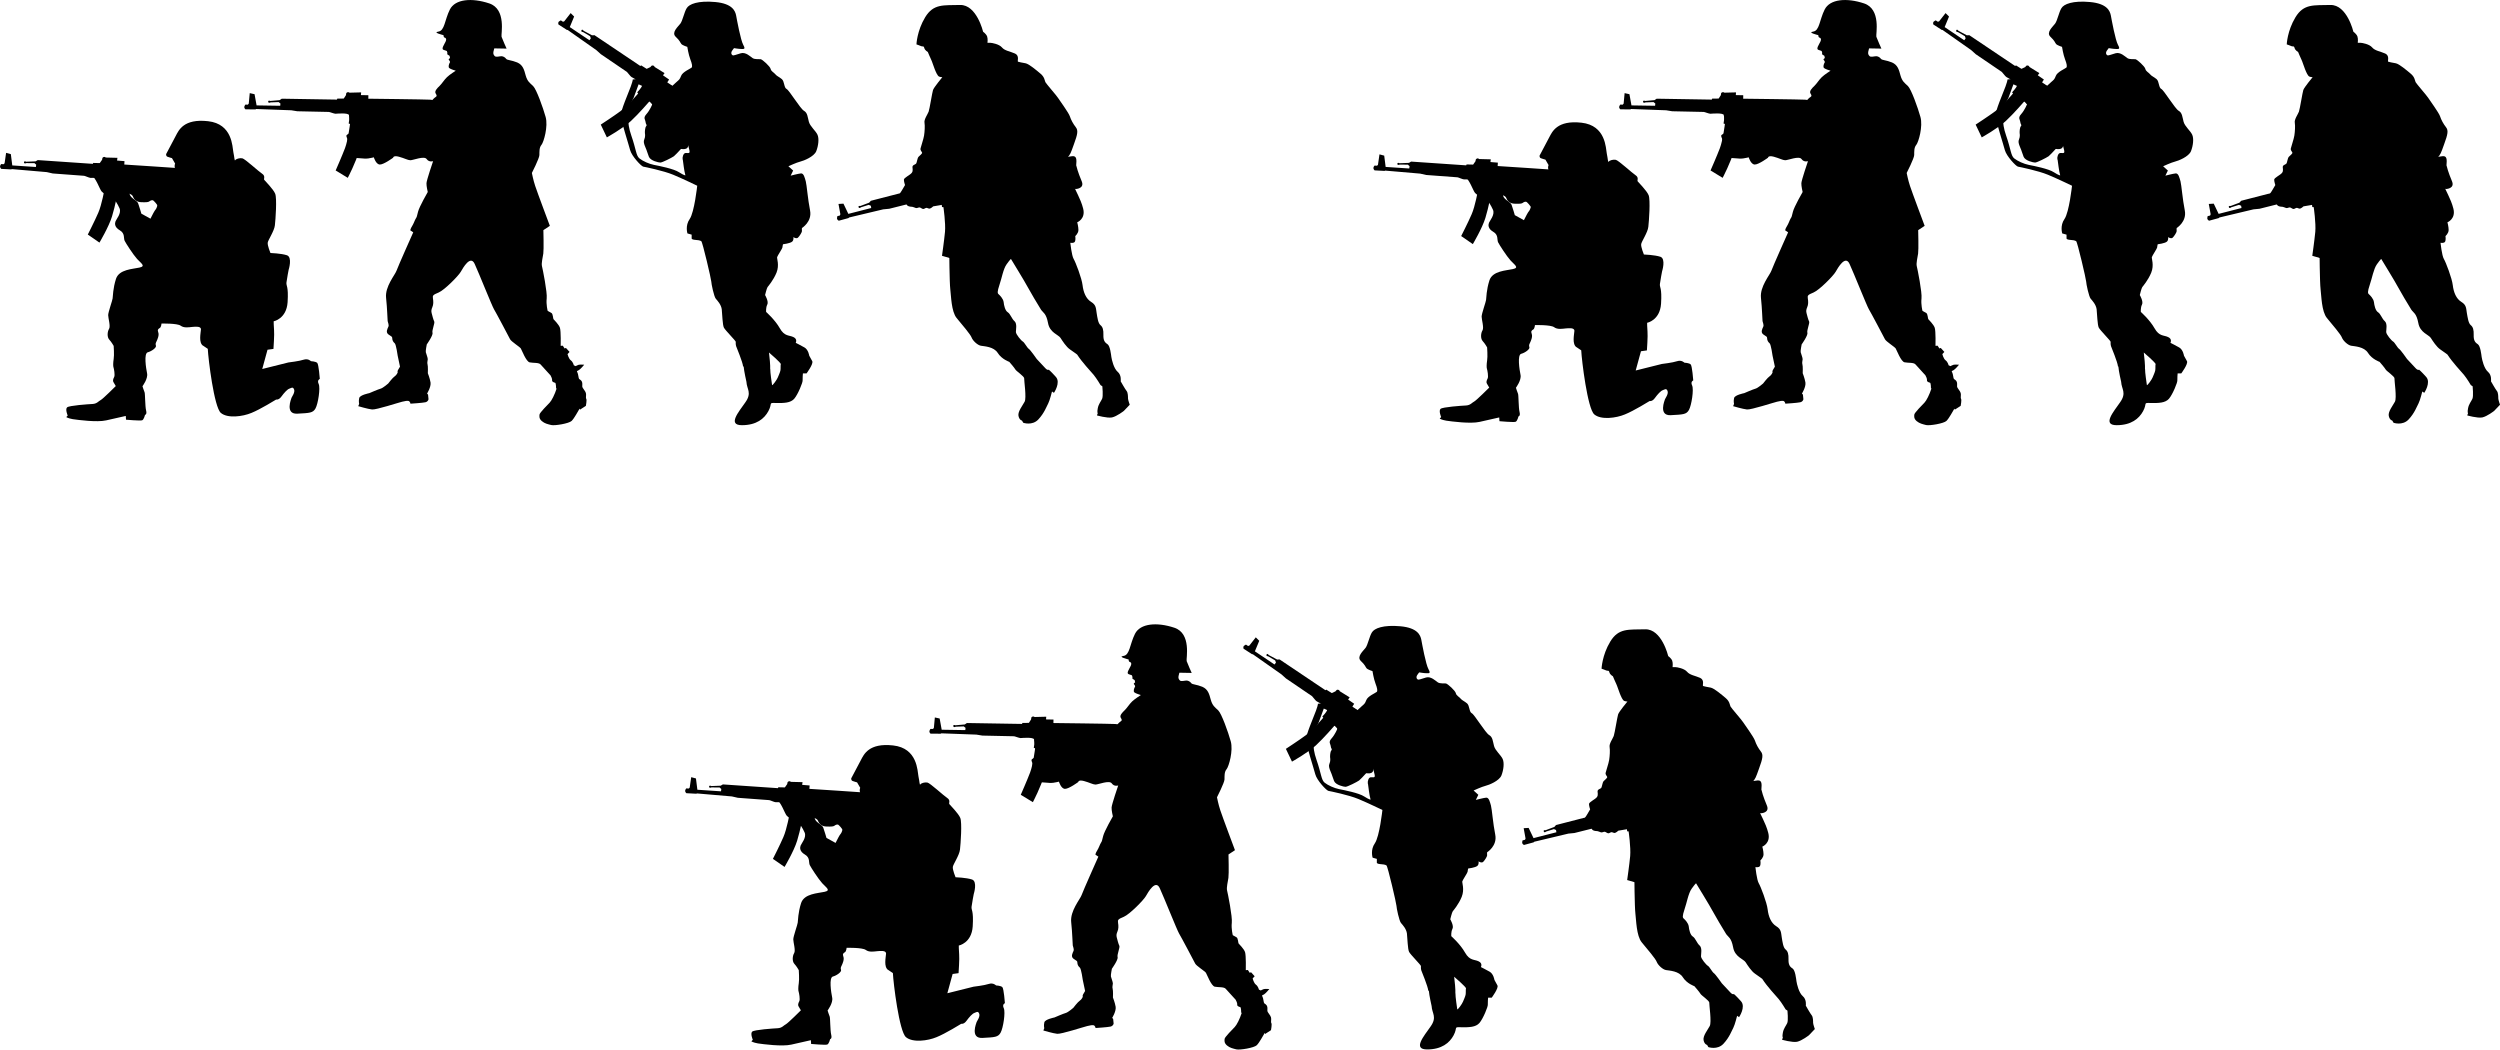 <?xml version="1.0" encoding="UTF-8" standalone="no"?>
<!-- Created with Inkscape (http://www.inkscape.org/) -->

<svg
   width="33.232mm"
   height="13.951mm"
   viewBox="0 0 33.232 13.951"
   version="1.1"
   id="svg15601"
   inkscape:version="1.1.1 (3bf5ae0d25, 2021-09-20)"
   sodipodi:docname="inkporter-svg-fswrd51t.svg"
   xmlns:inkscape="http://www.inkscape.org/namespaces/inkscape"
   xmlns:sodipodi="http://sodipodi.sourceforge.net/DTD/sodipodi-0.dtd"
   xmlns="http://www.w3.org/2000/svg"
   xmlns:svg="http://www.w3.org/2000/svg">
  <sodipodi:namedview
     id="namedview15603"
     pagecolor="#ffffff"
     bordercolor="#666666"
     borderopacity="1.0"
     inkscape:pageshadow="2"
     inkscape:pageopacity="0.0"
     inkscape:pagecheckerboard="0"
     inkscape:document-units="mm"
     showgrid="false"
     inkscape:zoom="1.2810466"
     inkscape:cx="358.6911"
     inkscape:cy="503.49457"
     inkscape:window-width="1889"
     inkscape:window-height="1656"
     inkscape:window-x="3581"
     inkscape:window-y="141"
     inkscape:window-maximized="0"
     inkscape:current-layer="G-Infantry-MG5-4-Pfx3"
     inkscape:snap-nodes="true"
     inkscape:snap-bbox="true"
     inkscape:snap-others="true"
     inkscape:bbox-paths="true"
     inkscape:snap-global="true" />
  <defs
     id="defs15598">
    <clipPath
       clipPathUnits="userSpaceOnUse"
       id="clipPath48514-9-5-6-7-4">
      <path
         d="M 309.111,103.342 H 547.1 V 372.047 H 309.111 Z"
         id="path48512-3-2-8-8-0" />
    </clipPath>
    <clipPath
       clipPathUnits="userSpaceOnUse"
       id="clipPath48514-9-5-6-7-4-5">
      <path
         d="M 309.111,103.342 H 547.1 V 372.047 H 309.111 Z"
         id="path48512-3-2-8-8-0-2" />
    </clipPath>
    <clipPath
       clipPathUnits="userSpaceOnUse"
       id="clipPath48514-9-5-6-7-4-1">
      <path
         d="M 309.111,103.342 H 547.1 V 372.047 H 309.111 Z"
         id="path48512-3-2-8-8-0-4" />
    </clipPath>
  </defs>
  <g
     inkscape:label="Layer 1"
     inkscape:groupmode="layer"
     id="layer1"
     transform="translate(-21.574,-200.028)">
    <g
       id="G-InfantryStG5-4x3">
      <path
         d="m 47.249,205.19 c -0.026,0.083 -0.068,0.165 -0.094,0.191 -0.026,0.026 -0.131,0.133 -0.134,0.156 -0.003,0.023 -0.008,0.056 0.031,0.089 0.039,0.032 0.078,0.04 0.125,0.052 0.047,0.011 0.235,-0.02 0.271,-0.055 0.036,-0.036 0.085,-0.13 0.099,-0.152 0.013,-0.023 0.011,0.003 0.011,0.003 l 0.079,-0.051 c 0,0 0.015,-0.079 0.005,-0.094 -0.01,-0.014 0.003,-0.05 -0.005,-0.077 -0.007,-0.028 -0.046,-0.064 -0.048,-0.086 -10e-4,-0.023 0.004,-0.042 -0.004,-0.062 -0.006,-0.02 -0.031,-0.033 -0.038,-0.039 -0.008,-0.007 -0.011,-0.067 -0.023,-0.087 -0.013,-0.021 -0.003,-0.017 0.021,-0.031 0.024,-0.015 0.07,-0.071 0.07,-0.071 0,0 -0.057,-0.004 -0.074,0.001 -0.018,0.005 -0.039,0.018 -0.039,0.018 l -0.025,-0.011 c 0,0 -0.011,-0.045 -0.04,-0.066 -0.029,-0.021 -0.044,-0.083 -0.044,-0.083 l 0.027,-0.029 -0.048,-0.053 -0.018,0.007 -0.024,-0.037 -0.028,0.002 c 0,0 0.005,-0.194 -0.01,-0.24 -0.015,-0.045 -0.081,-0.108 -0.086,-0.115 -0.005,-0.006 -0.007,-0.071 -0.026,-0.081 -0.02,-0.01 -0.051,-0.029 -0.051,-0.029 0,0 -0.022,-0.085 -0.013,-0.164 0.01,-0.079 -0.053,-0.392 -0.063,-0.431 -0.009,-0.039 0.01,-0.114 0.018,-0.167 0.008,-0.053 10e-4,-0.311 10e-4,-0.311 l 0.086,-0.057 c 0,0 -0.171,-0.456 -0.195,-0.531 -0.025,-0.074 -0.044,-0.172 -0.044,-0.172 0,0 0.099,-0.194 0.1,-0.238 0.001,-0.044 -0.004,-0.099 0.028,-0.136 0.03,-0.037 0.09,-0.245 0.055,-0.37 -0.035,-0.125 -0.122,-0.369 -0.167,-0.412 -0.045,-0.042 -0.076,-0.062 -0.098,-0.139 -0.021,-0.078 -0.037,-0.141 -0.113,-0.174 -0.077,-0.032 -0.133,-0.029 -0.147,-0.048 -0.014,-0.02 -0.04,-0.035 -0.063,-0.035 -0.023,0 -0.07,0.015 -0.087,0 -0.015,-0.014 -0.025,-0.031 -0.019,-0.06 0.006,-0.029 0.011,-0.044 0.011,-0.044 l 0.164,0.003 c 0,0 -0.057,-0.126 -0.067,-0.157 -0.01,-0.031 0.068,-0.367 -0.164,-0.444 -0.232,-0.077 -0.453,-0.058 -0.523,0.081 -0.07,0.139 -0.068,0.282 -0.153,0.294 -0.084,0.011 0.068,0.047 0.068,0.047 0,0 0,0.029 0.014,0.032 0.015,0.004 0.031,0.015 0.014,0.054 -0.018,0.039 -0.063,0.099 -0.026,0.11 0.038,0.011 0.043,0.016 0.043,0.016 l 0.007,0.024 c 0,0 -0.005,0.014 10e-4,0.021 0.007,0.006 0.028,0.018 0.028,0.018 l 0.006,0.03 c 0,0 -0.021,0.012 -0.018,0.02 0.004,0.008 0.025,0.026 0.015,0.04 -0.01,0.015 -0.024,0.057 -0.008,0.072 0.015,0.015 0.087,0.036 0.087,0.036 0,0 -0.078,0.049 -0.115,0.084 -0.038,0.036 -0.067,0.086 -0.099,0.117 -0.033,0.031 -0.07,0.07 -0.054,0.099 0.017,0.029 0.021,0.037 -10e-4,0.051 -0.023,0.012 -0.106,0.107 -0.115,0.128 -0.01,0.021 -0.079,0.074 -0.117,0.092 -0.037,0.018 -0.073,0.024 -0.073,0.024 l -0.139,-0.007 c 0,0 -0.021,-0.028 -0.042,-0.032 -0.021,-0.005 -0.107,-0.007 -0.107,-0.007 l -0.025,0.039 -0.209,0.003 c 0,0 -0.035,-0.019 -0.05,-0.014 -0.015,0.005 -0.059,0.005 -0.059,0.005 l -0.15,0.008 -0.065,-0.003 c 0,0 0.029,0.156 0.029,0.172 v 0.064 c 0,0 -0.063,0.023 -0.063,0.042 0,0.019 0.019,0.044 0.016,0.055 -0.004,0.012 -0.005,0.04 -0.004,0.05 0.002,0.01 0.015,0.026 0.013,0.041 -10e-4,0.015 0.002,0.034 0.012,0.047 0.009,0.013 0.007,0.024 0.007,0.042 0,0.018 -0.01,0.02 0.011,0.033 0.021,0.013 0.023,0.023 0.023,0.023 l 0.141,0.01 c 0,0 0.036,0.005 0.073,0 0.037,-0.005 0.074,-0.015 0.074,-0.015 0,0 0.028,0.096 0.081,0.096 0.053,0 0.176,-0.091 0.176,-0.091 0,0 0.001,-0.033 0.076,-0.013 0.074,0.02 0.118,0.046 0.152,0.047 0.035,0.001 0.185,-0.062 0.217,-0.016 0.033,0.047 0.086,0.028 0.086,0.028 0,0 -0.087,0.254 -0.088,0.293 -0.002,0.039 0.017,0.117 0.017,0.117 0,0 -0.113,0.196 -0.129,0.262 -0.017,0.067 -0.015,0.067 -0.03,0.089 -0.014,0.023 -0.027,0.068 -0.05,0.104 -0.023,0.036 -0.023,0.055 -0.023,0.055 l 0.039,0.026 c 0,0 -0.204,0.457 -0.223,0.512 -0.02,0.056 -0.154,0.21 -0.138,0.359 0.016,0.149 0.018,0.29 0.021,0.309 0.003,0.02 0.021,0.052 0.009,0.076 -0.011,0.025 -0.039,0.073 0.002,0.102 0.04,0.03 0.05,0.025 0.05,0.051 0,0.026 0.013,0.05 0.033,0.066 0.019,0.017 0.039,0.164 0.039,0.164 l 0.031,0.147 c 0,0 -0.013,0.024 -0.025,0.042 -0.012,0.017 -0.006,0.036 -0.006,0.036 0,0 -0.014,0.034 -0.039,0.05 -0.027,0.017 -0.087,0.096 -0.087,0.096 0,0 -0.069,0.06 -0.1,0.068 -0.031,0.008 -0.151,0.06 -0.151,0.06 0,0 -0.125,0.024 -0.134,0.065 -0.01,0.041 -0.001,0.078 -0.001,0.078 l -0.012,0.03 c 0,0 0.128,0.038 0.184,0.044 0.057,0.005 0.355,-0.093 0.399,-0.103 0.043,-0.009 0.06,-0.014 0.082,-0.011 0.024,0.003 0.029,0.037 0.029,0.037 0,0 0.161,-0.01 0.199,-0.019 0.039,-0.01 0.041,-0.041 0.041,-0.041 l -0.006,-0.06 -0.013,-0.015 c 0,0 0.055,-0.088 0.046,-0.147 -0.01,-0.058 -0.036,-0.123 -0.036,-0.123 0,0 0.004,-0.093 -0.004,-0.117 -0.008,-0.025 0.003,-0.051 0.003,-0.07 0,-0.02 -0.022,-0.074 -0.026,-0.093 -0.004,-0.018 0.013,-0.103 0.013,-0.103 0,0 0.086,-0.12 0.076,-0.154 -0.01,-0.034 0.034,-0.128 0.023,-0.151 -0.012,-0.022 -0.027,-0.083 -0.034,-0.11 -0.007,-0.028 -0.005,-0.047 0.009,-0.08 0.015,-0.033 0.015,-0.075 0.008,-0.115 -0.006,-0.041 -10e-4,-0.048 0.076,-0.08 0.078,-0.033 0.262,-0.22 0.293,-0.274 0.031,-0.054 0.13,-0.23 0.186,-0.105 0.057,0.124 0.229,0.556 0.256,0.601 0.028,0.045 0.198,0.368 0.214,0.399 0.015,0.031 0.127,0.1 0.143,0.123 0.014,0.023 0.07,0.175 0.118,0.184 0.049,0.01 0.123,0 0.146,0.029 0.023,0.029 0.124,0.133 0.131,0.144 0.006,0.011 0.024,0.045 0.021,0.066 -0.003,0.021 0.028,0.029 0.04,0.032 0.013,0.004 0.013,0.076 0.013,0.076"
         id="path51514-8-5-0-0" />
      <path
         d="m 46.354,201.604 c 0.024,-0.067 0.039,-0.116 -0.018,-0.126 -0.057,-0.01 -0.316,-0.041 -0.329,-0.04 -0.013,0 -0.177,0.025 -0.283,-0.019 -0.107,-0.044 -0.1,-0.063 -0.157,-0.066 -0.057,-0.004 -0.821,-0.013 -0.821,-0.013 l 7e-4,-0.046 -0.099,-0.002 0.003,-0.036 -0.155,0.004 c 0,0 -0.012,-0.01 -0.025,-0.006 -0.013,0.003 -0.018,0.013 -0.018,0.013 l -0.004,0.026 -0.029,0.045 -0.086,0.001 -0.005,0.013 -0.733,-0.012 -0.028,0.019 -0.125,0.011 c 0,0 -0.026,-0.013 -0.028,0.007 -10e-4,0.021 0.018,0.017 0.018,0.017 l 0.015,-0.005 0.106,-0.004 0.024,0.019 -0.003,0.03 -0.314,-0.005 -0.027,-0.149 -0.064,-0.014 -0.013,0.139 -0.012,0.014 -0.033,-3.6e-4 c 0,0 -0.009,0.009 -0.014,0.027 -0.005,0.019 0.015,0.036 0.015,0.036 l 0.134,3.6e-4 0.01,-0.005 0.465,0.017 0.08,0.013 c 0,0 0.408,0.009 0.42,0.009 0.011,3.5e-4 0.07,0.024 0.088,0.024 0.018,-7e-4 0.17,-0.016 0.18,0.019 0.01,0.035 -0.005,0.111 -0.005,0.111 l 0.018,0.006 c 0,0 -0.026,0.214 -0.067,0.322 -0.041,0.108 -0.124,0.296 -0.124,0.296 l 0.161,0.098 c 0,0 0.113,-0.216 0.149,-0.356 0.035,-0.14 0.064,-0.353 0.064,-0.353 0,0 0.044,-7.1e-4 0.058,0.015 0.014,0.017 0.041,0.017 0.041,0.017 0,0 0.082,7e-4 0.101,0.042 0.018,0.041 0.052,0.073 0.117,0.071 0.065,-0.002 0.092,-0.005 0.106,-0.018 0.013,-0.012 0.037,-0.021 0.047,-0.015 0.011,0.006 0.05,0.039 0.084,0.1 0.035,0.061 0.053,0.098 0.053,0.098 0,0 0.009,0.025 0.054,0.006 0.044,-0.019 0.134,-0.045 0.087,-0.119 -0.047,-0.074 -0.164,-0.229 -0.164,-0.229 0,0 -0.016,-0.07 0.078,-0.062 0.095,0.008 0.221,0.005 0.221,0.005 0,0 0.173,0.052 0.304,0.129 0.132,0.077 0.385,0.185 0.394,0.187 0.008,0.002 0.111,0.021 0.102,-0.074 -0.01,-0.095 -0.013,-0.097 -0.015,-0.158 -7.1e-4,-0.061 0,-0.074 0,-0.074"
         id="path51518-7-9-3-66" />
      <path
         d="m 49.728,204.9 c -0.006,-0.062 -0.085,-0.247 -0.093,-0.271 -0.007,-0.025 -0.005,-0.043 -0.005,-0.058 0,-0.013 -0.138,-0.151 -0.157,-0.187 -0.019,-0.035 -0.022,-0.184 -0.029,-0.246 -0.009,-0.062 -0.055,-0.111 -0.079,-0.139 -0.024,-0.027 -0.06,-0.2 -0.06,-0.228 0,-0.027 -0.116,-0.526 -0.133,-0.537 -0.016,-0.011 -0.049,-0.016 -0.087,-0.018 -0.038,-0.003 -0.041,-0.017 -0.041,-0.017 v -0.052 l -0.057,-0.016 c 0,0 -0.033,-0.103 0.03,-0.192 0.062,-0.09 0.1,-0.442 0.1,-0.442 0,0 -0.19,-0.092 -0.32,-0.146 -0.13,-0.054 -0.372,-0.103 -0.399,-0.108 -0.027,-0.006 -0.152,-0.138 -0.174,-0.22 -0.021,-0.081 -0.121,-0.388 -0.124,-0.455 -0.003,-0.068 0.097,-0.293 0.133,-0.391 0.035,-0.098 0.024,-0.092 0.024,-0.092 l 0.284,-0.033 0.242,0.119 0.059,-0.054 c 0.03,-0.027 0.041,-0.03 0.06,-0.081 0.019,-0.052 0.124,-0.095 0.139,-0.109 0.013,-0.013 0.007,-0.049 -0.017,-0.111 -0.024,-0.062 -0.04,-0.165 -0.04,-0.165 0,0 -0.062,-0.019 -0.079,-0.038 -0.016,-0.019 -0.016,-0.041 -0.076,-0.097 -0.059,-0.057 0.033,-0.133 0.063,-0.174 0.03,-0.04 0.051,-0.152 0.084,-0.205 0.032,-0.055 0.151,-0.103 0.38,-0.082 0.228,0.021 0.265,0.119 0.277,0.179 0.011,0.06 0.06,0.328 0.095,0.391 0.035,0.062 0.005,0.054 -0.027,0.054 -0.033,0 -0.095,-0.011 -0.095,-0.011 0,0 -0.008,0.005 -0.027,0.035 -0.019,0.03 -0.008,0.051 0.006,0.059 0.014,0.009 0.046,-0.008 0.111,-0.026 0.065,-0.019 0.127,0.045 0.157,0.065 0.03,0.019 0.084,0.011 0.106,0.014 0.022,0.002 0.127,0.097 0.133,0.13 0.006,0.032 0.049,0.051 0.065,0.073 0.016,0.021 0.048,0.032 0.084,0.062 0.035,0.03 0.027,0.114 0.063,0.131 0.035,0.016 0.182,0.263 0.231,0.29 0.048,0.027 0.048,0.084 0.065,0.146 0.017,0.062 0.09,0.119 0.114,0.171 0.024,0.051 0.013,0.146 -0.016,0.22 -0.03,0.073 -0.166,0.127 -0.212,0.138 -0.047,0.011 -0.158,0.062 -0.158,0.062 l 0.063,0.057 -0.033,0.068 c 0,0 0.103,-0.027 0.138,-0.03 0.036,-0.002 0.049,0.057 0.063,0.106 0.013,0.048 0.027,0.238 0.057,0.387 0.029,0.149 -0.108,0.233 -0.108,0.233 0,0 -0.003,0.03 0,0.041 0.002,0.011 -0.03,0.065 -0.052,0.086 -0.021,0.022 -0.063,-0.006 -0.063,-0.006 0,0 0.011,0.036 -0.015,0.06 -0.028,0.024 -0.122,0.035 -0.122,0.035 0,0 -0.008,0.033 -0.008,0.044 0,0.011 -0.065,0.108 -0.07,0.127 -0.005,0.019 0.032,0.105 -0.008,0.206 -0.041,0.1 -0.109,0.179 -0.119,0.192 -0.011,0.014 -0.033,0.106 -0.033,0.106 0,0 0.051,0.087 0.029,0.127 -0.021,0.041 -0.015,0.098 -0.015,0.098 0,0 0.119,0.105 0.182,0.217 0.062,0.111 0.125,0.089 0.181,0.117 0.058,0.027 0.03,0.076 0.03,0.076 0,0 0.066,0.033 0.117,0.062 0.052,0.03 0.063,0.109 0.063,0.109 0,0 0.021,0.038 0.04,0.073 0.019,0.035 -0.076,0.163 -0.076,0.163 h -0.048 c 0,0 -0.006,0.068 -0.004,0.092 0.004,0.025 -0.062,0.187 -0.111,0.244 -0.049,0.057 -0.138,0.059 -0.244,0.057 -0.105,-0.003 -0.042,0 -0.1,0.108 -0.054,0.1 -0.158,0.187 -0.352,0.187 -0.195,0 -0.043,-0.176 0.046,-0.304 0.09,-0.127 0.019,-0.173 0.014,-0.273 0,0 -0.033,-0.141 -0.037,-0.204 m -0.811,-2.75 c -0.005,-0.038 0.011,-0.084 0.038,-0.087 0.027,-0.002 0.049,0.008 0.054,-0.011 0.006,-0.019 -0.032,-0.133 -0.032,-0.133 0,0 -0.147,0.165 -0.176,0.187 -0.03,0.021 -0.155,0.084 -0.18,0.084 -0.024,0 -0.13,-0.024 -0.152,-0.076 -0.021,-0.051 -0.024,-0.076 -0.046,-0.125 -0.021,-0.049 -0.029,-0.079 -0.015,-0.109 0.013,-0.03 0.011,-0.062 0.008,-0.078 -0.002,-0.017 0,-0.076 0.016,-0.095 0.017,-0.019 -0.006,-0.024 -0.008,-0.057 -0.003,-0.033 -0.035,-0.051 0.011,-0.103 0.047,-0.052 0.079,-0.131 0.079,-0.131 l -0.032,-0.038 c 0,0 -0.03,-0.019 -0.049,-0.035 -0.018,-0.016 -0.046,-0.043 -0.049,-0.073 -0.002,-0.03 -0.002,-0.098 -0.002,-0.098 l -0.049,-0.022 c 0,0 -0.057,0.152 -0.067,0.182 -0.011,0.03 -0.057,0.082 -0.06,0.141 -0.004,0.06 -0.036,0.171 0.03,0.358 0.065,0.187 0.062,0.266 0.108,0.304 0.047,0.037 0.128,0.073 0.193,0.086 0.066,0.013 0.264,0.051 0.334,0.098 0.07,0.045 0.084,0.041 0.084,0.041 -0.018,-0.062 -0.029,-0.174 -0.035,-0.212 m 1.163,2.787 c -0.002,0.038 0.022,0.199 0.024,0.212 0.004,0.014 0.066,-0.073 0.076,-0.1 0.011,-0.027 0.03,-0.068 0.035,-0.093 0.005,-0.024 0,-0.068 0.005,-0.084 0.006,-0.016 -0.157,-0.155 -0.157,-0.155 0.008,0.056 0.019,0.182 0.016,0.219"
         id="path51522-6-5-1-7" />
      <path
         d="m 49.923,202.219 c 0.056,-0.042 0.095,-0.075 0.053,-0.115 -0.042,-0.04 -0.243,-0.206 -0.254,-0.213 -0.011,-0.007 -0.162,-0.075 -0.227,-0.17 -0.066,-0.095 -0.05,-0.107 -0.095,-0.141 -0.047,-0.034 -0.681,-0.457 -0.681,-0.457 l 0.024,-0.038 -0.081,-0.056 0.021,-0.029 -0.132,-0.082 c 0,0 -0.004,-0.015 -0.017,-0.018 -0.013,-0.004 -0.023,0.001 -0.023,0.001 l -0.017,0.019 -0.049,0.023 -0.073,-0.046 -0.011,0.008 -0.609,-0.409 -0.034,10e-4 -0.111,-0.06 c 0,0 -0.015,-0.025 -0.027,-0.009 -0.012,0.016 0.005,0.023 0.005,0.023 l 0.016,0.004 0.092,0.054 0.01,0.029 -0.019,0.025 -0.26,-0.175 0.058,-0.14 -0.046,-0.046 -0.086,0.11 -0.017,0.005 -0.027,-0.018 c 0,0 -0.012,0.003 -0.027,0.016 -0.014,0.013 -0.006,0.038 -0.006,0.038 l 0.113,0.073 0.01,3.5e-4 0.381,0.268 0.06,0.054 c 0,0 0.338,0.23 0.347,0.236 0.009,0.007 0.045,0.059 0.061,0.068 0.016,0.009 0.151,0.079 0.141,0.113 -0.011,0.035 -0.066,0.09 -0.066,0.09 l 0.013,0.015 c 0,0 -0.138,0.165 -0.232,0.233 -0.093,0.069 -0.265,0.181 -0.265,0.181 l 0.081,0.17 c 0,0 0.213,-0.119 0.319,-0.217 0.106,-0.098 0.246,-0.261 0.246,-0.261 0,0 0.036,0.023 0.04,0.045 0.004,0.021 0.025,0.036 0.025,0.036 0,0 0.068,0.045 0.061,0.089 -0.007,0.044 0.005,0.09 0.06,0.123 0.054,0.034 0.08,0.046 0.098,0.043 0.017,-0.004 0.043,0.003 0.047,0.013 0.006,0.011 0.021,0.06 0.017,0.129 -0.004,0.07 -0.01,0.111 -0.01,0.111 0,0 -0.006,0.026 0.043,0.035 0.048,0.008 0.137,0.035 0.138,-0.053 7e-4,-0.087 -0.013,-0.281 -0.013,-0.281 0,0 0.025,-0.068 0.1,-0.01 0.075,0.058 0.182,0.124 0.182,0.124 0,0 0.116,0.138 0.185,0.274 0.068,0.137 0.222,0.364 0.228,0.371 0.006,0.007 0.082,0.078 0.125,-0.006 0.044,-0.085 0.043,-0.088 0.075,-0.14 0.032,-0.052 0.04,-0.063 0.04,-0.063"
         id="path51526-9-3-6-3" />
      <path
         d="m 42.53,204.644 c -0.061,-0.042 -0.031,-0.168 -0.028,-0.216 0.003,-0.048 -0.076,-0.037 -0.118,-0.034 -0.042,0.004 -0.107,0.017 -0.152,-0.017 -0.045,-0.033 -0.254,-0.028 -0.254,-0.028 0,0 -0.004,0.048 -0.023,0.059 -0.02,0.011 -0.034,0.023 -0.02,0.059 0.014,0.037 -0.011,0.093 -0.023,0.118 -0.012,0.025 -0.016,0.034 -0.008,0.059 0.008,0.025 -0.056,0.073 -0.109,0.087 -0.054,0.014 -0.023,0.211 -0.009,0.28 0.015,0.07 -0.061,0.171 -0.061,0.171 0,0 0.019,0.062 0.028,0.081 0.008,0.02 0.006,0.185 0.02,0.241 0.014,0.056 -0.014,0.059 -0.014,0.059 0,0 -0.015,0.064 -0.039,0.072 -0.025,0.009 -0.214,-0.008 -0.214,-0.008 l -0.003,-0.05 c 0,0 -0.14,0.031 -0.261,0.059 -0.121,0.028 -0.375,-0.006 -0.443,-0.016 -0.068,-0.012 -0.087,-0.028 -0.087,-0.028 l 0.019,-0.02 c 0,0 -0.036,-0.084 -0.008,-0.109 0.028,-0.025 0.28,-0.042 0.339,-0.045 0.059,-0.003 0.081,-0.04 0.109,-0.053 0.029,-0.015 0.199,-0.185 0.199,-0.185 0,0 -0.019,-0.034 -0.03,-0.051 -0.012,-0.017 -0.006,-0.042 0.008,-0.068 0.015,-0.025 -0.003,-0.115 -0.008,-0.129 -0.006,-0.013 -0.006,-0.061 0.002,-0.112 0.009,-0.051 0,-0.174 0,-0.174 0,0 -0.028,-0.051 -0.059,-0.084 -0.031,-0.034 -0.025,-0.107 -0.002,-0.143 0.021,-0.036 -0.012,-0.143 -0.012,-0.182 0,-0.04 0.057,-0.197 0.059,-0.222 0.004,-0.025 0.004,-0.134 0.045,-0.261 0.042,-0.126 0.222,-0.129 0.311,-0.149 0.09,-0.019 0.022,-0.056 -0.031,-0.115 -0.053,-0.059 -0.149,-0.208 -0.165,-0.241 -0.017,-0.034 0.008,-0.098 -0.065,-0.14 -0.072,-0.042 -0.067,-0.092 -0.056,-0.12 0.011,-0.028 0.081,-0.107 0.053,-0.172 -0.028,-0.064 -0.064,-0.111 -0.064,-0.111 0,0 -0.138,-0.074 -0.174,-0.113 -0.026,-0.028 -0.079,-0.192 -0.138,-0.215 -0.076,0.03 0.832,0.05 0.907,-0.023 0.035,-0.033 0.086,-0.009 0.086,-0.009 0,0 0.016,0.009 0.042,0.012 0.024,0.003 0.101,0.053 0.101,0.053 0,0 -0.011,-0.081 -0.023,-0.123 -0.012,-0.042 0.002,-0.065 0.002,-0.065 l -0.042,-0.073 c 0,0 -0.042,-0.011 -0.061,-0.019 -0.02,-0.008 -0.017,-0.034 -0.017,-0.034 0,0 0.09,-0.171 0.129,-0.244 0.039,-0.073 0.104,-0.23 0.428,-0.194 0.326,0.036 0.323,0.341 0.337,0.412 0.015,0.07 0.015,0.123 0.025,0.106 0.012,-0.017 0.056,-0.031 0.093,-0.025 0.036,0.006 0.216,0.174 0.264,0.205 0.048,0.031 0.019,0.07 0.028,0.081 0.008,0.012 0.121,0.123 0.146,0.185 0.025,0.062 0.005,0.344 -0.004,0.42 -0.008,0.076 -0.09,0.194 -0.095,0.23 -0.006,0.037 0.036,0.138 0.036,0.138 0,0 0.143,0.005 0.219,0.03 0.076,0.026 0.023,0.193 0.023,0.193 0,0 -0.023,0.118 -0.029,0.168 -0.006,0.051 0.029,0.043 0.015,0.264 -0.015,0.221 -0.185,0.253 -0.185,0.253 0,0 0,0.064 0.005,0.117 0.006,0.053 -0.008,0.25 -0.008,0.25 l -0.079,0.011 -0.07,0.256 0.348,-0.087 c 0,0 0.145,-0.017 0.204,-0.037 0.059,-0.019 0.095,0.02 0.095,0.02 0,0 0.064,0.003 0.084,0.023 0.02,0.02 0.034,0.213 0.034,0.213 0,0 -0.04,0.015 -0.015,0.067 0.025,0.053 -0.008,0.264 -0.042,0.325 -0.034,0.061 -0.078,0.061 -0.243,0.07 -0.166,0.008 -0.079,-0.199 -0.076,-0.211 0.003,-0.011 0.051,-0.073 0.034,-0.112 -0.016,-0.04 -0.039,-0.017 -0.064,-0.009 -0.026,0.009 -0.067,0.053 -0.104,0.104 -0.036,0.05 -0.07,0.04 -0.07,0.04 0,0 -0.213,0.132 -0.329,0.178 -0.114,0.048 -0.316,0.076 -0.406,0 -0.09,-0.075 -0.168,-0.72 -0.174,-0.852 0,0 -0.005,-0.003 -0.067,-0.045 m -0.625,-1.809 c 0.019,-0.022 0.036,-0.106 0.036,-0.106 0,0 -0.017,-0.062 -0.048,-0.056 -0.031,0.006 -0.157,0.008 -0.173,-0.033 -0.017,-0.042 -0.025,-0.09 -0.025,-0.09 l -0.199,-0.031 c 0,0 0.061,0.062 0.061,0.087 0,0.026 0,0.04 0.025,0.067 0.026,0.029 0.076,0.048 0.09,0.084 0.014,0.037 0.042,0.135 0.042,0.135 l 0.121,0.067 c 0.028,-0.054 0.05,-0.101 0.07,-0.124"
         id="path51530-5-4-0-7" />
      <path
         d="m 43.073,202.583 c 0.028,-0.065 0.044,-0.113 -0.012,-0.127 -0.056,-0.013 -0.313,-0.056 -0.326,-0.057 -0.013,-7.1e-4 -0.178,0.015 -0.282,-0.034 -0.104,-0.05 -0.096,-0.067 -0.153,-0.074 -0.057,-0.007 -0.818,-0.056 -0.818,-0.056 l 0.003,-0.045 -0.099,-0.008 0.005,-0.036 -0.155,-0.004 c 0,0 -0.011,-0.011 -0.025,-0.008 -0.013,0.004 -0.019,0.013 -0.019,0.013 l -0.005,0.025 -0.031,0.044 -0.087,-0.002 -0.005,0.012 -0.732,-0.05 -0.029,0.017 -0.126,0.005 c 0,0 -0.024,-0.015 -0.028,0.005 -0.003,0.021 0.017,0.017 0.017,0.017 l 0.015,-0.004 0.107,0.001 0.023,0.02 -0.004,0.031 -0.314,-0.021 -0.019,-0.15 -0.063,-0.017 -0.02,0.138 -0.012,0.013 -0.033,-0.002 c 0,0 -0.01,0.009 -0.015,0.027 -0.005,0.018 0.015,0.037 0.015,0.037 l 0.133,0.007 0.008,-0.004 0.465,0.04 0.079,0.018 c 0,0 0.407,0.03 0.417,0.031 0.012,7.1e-4 0.069,0.028 0.087,0.028 0.019,7.1e-4 0.17,-0.007 0.179,0.028 0.007,0.035 -0.012,0.111 -0.012,0.111 l 0.018,0.007 c 0,0 -0.037,0.212 -0.084,0.318 -0.046,0.107 -0.139,0.289 -0.139,0.289 l 0.155,0.107 c 0,0 0.125,-0.21 0.167,-0.348 0.043,-0.138 0.082,-0.349 0.082,-0.349 0,0 0.044,10e-4 0.058,0.019 0.013,0.016 0.04,0.018 0.04,0.018 0,0 0.082,0.005 0.098,0.047 0.015,0.042 0.049,0.075 0.114,0.076 0.065,0.002 0.092,0 0.106,-0.012 0.014,-0.012 0.038,-0.019 0.049,-0.012 0.009,0.007 0.048,0.041 0.079,0.104 0.031,0.062 0.047,0.101 0.047,0.101 0,0 0.009,0.025 0.055,0.009 0.045,-0.016 0.137,-0.038 0.093,-0.115 -0.042,-0.075 -0.152,-0.237 -0.152,-0.237 0,0 -0.013,-0.071 0.082,-0.058 0.094,0.013 0.22,0.015 0.22,0.015 0,0 0.17,0.061 0.297,0.146 0.127,0.084 0.375,0.204 0.383,0.207 0.009,0.004 0.11,0.027 0.106,-0.068 -0.004,-0.095 -0.008,-0.097 -0.006,-0.158 0.002,-0.061 0.004,-0.074 0.004,-0.074"
         id="path51534-5-2-9-7" />
      <path
         d="m 24.273,204.624 c -0.061,-0.042 -0.031,-0.168 -0.028,-0.216 0.003,-0.048 -0.076,-0.037 -0.118,-0.034 -0.042,0.004 -0.107,0.017 -0.152,-0.017 -0.045,-0.033 -0.254,-0.028 -0.254,-0.028 0,0 -0.004,0.048 -0.023,0.059 -0.02,0.011 -0.034,0.023 -0.02,0.059 0.014,0.037 -0.011,0.093 -0.023,0.118 -0.012,0.025 -0.016,0.034 -0.008,0.059 0.008,0.025 -0.056,0.073 -0.109,0.087 -0.054,0.014 -0.023,0.211 -0.009,0.28 0.015,0.07 -0.061,0.171 -0.061,0.171 0,0 0.019,0.062 0.028,0.081 0.008,0.02 0.006,0.185 0.02,0.241 0.014,0.056 -0.014,0.059 -0.014,0.059 0,0 -0.015,0.064 -0.039,0.072 -0.025,0.009 -0.214,-0.008 -0.214,-0.008 l -0.003,-0.05 c 0,0 -0.14,0.031 -0.261,0.059 -0.121,0.028 -0.375,-0.006 -0.443,-0.016 -0.068,-0.012 -0.087,-0.028 -0.087,-0.028 l 0.019,-0.02 c 0,0 -0.036,-0.084 -0.008,-0.109 0.028,-0.025 0.28,-0.042 0.339,-0.045 0.059,-0.003 0.081,-0.04 0.109,-0.053 0.029,-0.015 0.199,-0.185 0.199,-0.185 0,0 -0.019,-0.034 -0.03,-0.051 -0.012,-0.017 -0.006,-0.042 0.008,-0.068 0.015,-0.025 -0.003,-0.115 -0.008,-0.129 -0.006,-0.013 -0.006,-0.061 0.002,-0.112 0.009,-0.05 0,-0.174 0,-0.174 0,0 -0.028,-0.051 -0.059,-0.084 -0.031,-0.034 -0.025,-0.107 -0.002,-0.143 0.021,-0.036 -0.012,-0.143 -0.012,-0.182 0,-0.04 0.057,-0.197 0.059,-0.222 0.004,-0.025 0.004,-0.134 0.045,-0.261 0.042,-0.126 0.222,-0.129 0.311,-0.149 0.09,-0.019 0.022,-0.056 -0.031,-0.115 -0.053,-0.059 -0.149,-0.208 -0.165,-0.241 -0.017,-0.034 0.008,-0.098 -0.065,-0.14 -0.072,-0.042 -0.067,-0.092 -0.056,-0.12 0.011,-0.028 0.081,-0.107 0.053,-0.172 -0.028,-0.064 -0.064,-0.111 -0.064,-0.111 0,0 -0.138,-0.074 -0.174,-0.113 -0.026,-0.028 -0.079,-0.192 -0.138,-0.215 -0.076,0.03 0.832,0.05 0.907,-0.023 0.035,-0.033 0.086,-0.009 0.086,-0.009 0,0 0.016,0.009 0.042,0.012 0.024,0.003 0.101,0.053 0.101,0.053 0,0 -0.011,-0.081 -0.023,-0.123 -0.012,-0.042 0.002,-0.065 0.002,-0.065 l -0.042,-0.073 c 0,0 -0.042,-0.011 -0.061,-0.019 -0.02,-0.009 -0.017,-0.034 -0.017,-0.034 0,0 0.09,-0.171 0.129,-0.244 0.039,-0.073 0.104,-0.23 0.428,-0.194 0.326,0.036 0.323,0.341 0.337,0.412 0.015,0.07 0.015,0.123 0.025,0.106 0.012,-0.017 0.056,-0.031 0.093,-0.025 0.036,0.006 0.216,0.174 0.264,0.205 0.048,0.031 0.019,0.07 0.028,0.081 0.008,0.012 0.121,0.123 0.146,0.185 0.025,0.062 0.005,0.344 -0.004,0.42 -0.008,0.076 -0.09,0.194 -0.095,0.23 -0.006,0.037 0.036,0.138 0.036,0.138 0,0 0.143,0.005 0.219,0.03 0.076,0.026 0.023,0.193 0.023,0.193 0,0 -0.023,0.118 -0.029,0.168 -0.006,0.051 0.029,0.043 0.015,0.264 -0.015,0.221 -0.185,0.253 -0.185,0.253 0,0 0,0.064 0.005,0.117 0.006,0.053 -0.008,0.25 -0.008,0.25 l -0.079,0.011 -0.07,0.256 0.348,-0.087 c 0,0 0.145,-0.017 0.204,-0.037 0.059,-0.019 0.095,0.02 0.095,0.02 0,0 0.064,0.003 0.084,0.023 0.02,0.02 0.034,0.213 0.034,0.213 0,0 -0.04,0.015 -0.015,0.067 0.025,0.053 -0.008,0.264 -0.042,0.325 -0.034,0.061 -0.078,0.061 -0.243,0.07 -0.166,0.008 -0.079,-0.199 -0.076,-0.211 0.003,-0.011 0.051,-0.073 0.034,-0.112 -0.016,-0.04 -0.039,-0.017 -0.064,-0.009 -0.026,0.009 -0.067,0.053 -0.104,0.104 -0.036,0.05 -0.07,0.04 -0.07,0.04 0,0 -0.213,0.132 -0.329,0.178 -0.114,0.048 -0.316,0.076 -0.406,0 -0.09,-0.075 -0.168,-0.72 -0.174,-0.852 0,0 -0.005,-0.003 -0.067,-0.045 m -0.625,-1.809 c 0.019,-0.022 0.036,-0.106 0.036,-0.106 0,0 -0.017,-0.062 -0.048,-0.056 -0.031,0.006 -0.157,0.008 -0.173,-0.033 -0.017,-0.042 -0.025,-0.09 -0.025,-0.09 l -0.199,-0.031 c 0,0 0.061,0.062 0.061,0.087 0,0.026 0,0.04 0.025,0.067 0.026,0.029 0.076,0.048 0.09,0.084 0.014,0.037 0.042,0.135 0.042,0.135 l 0.121,0.067 c 0.028,-0.054 0.05,-0.101 0.07,-0.124"
         id="path51530-5-4-0-97-8" />
      <path
         d="m 24.817,202.563 c 0.028,-0.065 0.044,-0.113 -0.012,-0.127 -0.056,-0.013 -0.313,-0.056 -0.326,-0.057 -0.013,-7.1e-4 -0.178,0.015 -0.282,-0.034 -0.104,-0.05 -0.096,-0.067 -0.153,-0.074 -0.057,-0.007 -0.818,-0.056 -0.818,-0.056 l 0.003,-0.045 -0.099,-0.008 0.005,-0.036 -0.155,-0.004 c 0,0 -0.011,-0.011 -0.025,-0.008 -0.013,0.004 -0.019,0.013 -0.019,0.013 l -0.005,0.025 -0.031,0.044 -0.087,-0.002 -0.005,0.012 -0.732,-0.05 -0.029,0.017 -0.126,0.005 c 0,0 -0.024,-0.015 -0.028,0.005 -0.003,0.021 0.017,0.017 0.017,0.017 l 0.015,-0.004 0.107,10e-4 0.023,0.02 -0.004,0.031 -0.314,-0.021 -0.019,-0.15 -0.063,-0.017 -0.02,0.138 -0.012,0.013 -0.033,-0.002 c 0,0 -0.01,0.009 -0.015,0.027 -0.005,0.018 0.015,0.037 0.015,0.037 l 0.133,0.007 0.008,-0.004 0.465,0.04 0.079,0.018 c 0,0 0.407,0.03 0.417,0.031 0.012,7.1e-4 0.069,0.028 0.087,0.028 0.019,7.1e-4 0.17,-0.007 0.179,0.028 0.007,0.035 -0.012,0.111 -0.012,0.111 l 0.018,0.007 c 0,0 -0.037,0.212 -0.084,0.318 -0.046,0.107 -0.139,0.289 -0.139,0.289 l 0.155,0.107 c 0,0 0.125,-0.21 0.167,-0.348 0.043,-0.138 0.082,-0.349 0.082,-0.349 0,0 0.044,0.001 0.058,0.019 0.013,0.016 0.04,0.018 0.04,0.018 0,0 0.082,0.005 0.098,0.047 0.015,0.042 0.049,0.075 0.114,0.076 0.065,0.002 0.092,0 0.106,-0.012 0.014,-0.012 0.038,-0.019 0.049,-0.012 0.009,0.007 0.048,0.041 0.079,0.104 0.031,0.062 0.047,0.101 0.047,0.101 0,0 0.009,0.025 0.055,0.009 0.045,-0.016 0.137,-0.038 0.093,-0.115 -0.042,-0.075 -0.152,-0.237 -0.152,-0.237 0,0 -0.013,-0.071 0.082,-0.058 0.094,0.013 0.22,0.015 0.22,0.015 0,0 0.17,0.061 0.297,0.146 0.127,0.084 0.375,0.204 0.383,0.207 0.009,0.004 0.11,0.027 0.106,-0.068 -0.004,-0.095 -0.008,-0.097 -0.006,-0.158 0.002,-0.061 0.004,-0.074 0.004,-0.074"
         id="path51534-5-2-9-3-8" />
      <path
         d="m 51.829,202.714 c 0,0 0.005,0.031 0.023,0.048 0.019,0.015 0.064,0.015 0.064,0.015 0,0 0.035,0.01 0.047,0.016 0.014,0.005 0.035,-0.008 0.048,-0.008 0.014,0 0.031,0.018 0.048,0.021 0.015,0.002 0.031,-0.015 0.045,-0.015 0.012,0 0.012,0.005 0.034,0.01 0.021,0.005 0.056,-0.03 0.056,-0.03 l 0.184,-0.031 0.077,0.031 -0.084,0.511 -0.008,0.056 0.044,0.016 c 0,0 0.003,0.432 0.014,0.519 0.011,0.086 0.013,0.295 0.084,0.382 0.071,0.087 0.185,0.218 0.2,0.261 0.016,0.042 0.079,0.101 0.123,0.108 0.045,0.008 0.171,0.011 0.224,0.096 0.053,0.084 0.153,0.118 0.153,0.118 0,0 0.069,0.079 0.08,0.1 0.01,0.022 0.121,0.093 0.118,0.12 -0.002,0.026 0.033,0.261 0.006,0.31 -0.027,0.051 -0.092,0.13 -0.082,0.187 0.011,0.058 0.047,0.064 0.047,0.064 l 0.017,0.029 c 0,0 0.119,0.042 0.2,-0.044 0.081,-0.087 0.11,-0.174 0.132,-0.214 0.021,-0.04 0.05,-0.158 0.05,-0.158 l 0.026,0.018 c 0,0 0.092,-0.137 0.026,-0.211 -0.066,-0.074 -0.095,-0.097 -0.095,-0.097 0,0 -0.013,0.015 -0.045,-0.019 -0.031,-0.033 -0.115,-0.123 -0.115,-0.123 0,0 -0.085,-0.122 -0.106,-0.135 -0.021,-0.013 -0.058,-0.086 -0.079,-0.097 -0.021,-0.011 -0.092,-0.095 -0.092,-0.127 0,-0.031 0.018,-0.11 -0.018,-0.143 -0.037,-0.031 -0.055,-0.097 -0.09,-0.119 -0.035,-0.021 -0.05,-0.092 -0.055,-0.136 -0.006,-0.045 -0.051,-0.09 -0.066,-0.103 -0.016,-0.013 -0.021,-0.031 0.01,-0.124 0.032,-0.092 0.051,-0.211 0.095,-0.274 0.045,-0.063 0.058,-0.072 0.058,-0.072 0,0 0.195,0.319 0.216,0.362 0.021,0.042 0.158,0.273 0.184,0.313 0.027,0.04 0.069,0.047 0.093,0.177 0.023,0.129 0.139,0.155 0.166,0.198 0.027,0.042 0.076,0.119 0.126,0.153 0.05,0.034 0.095,0.068 0.095,0.068 0.066,0.103 0.177,0.219 0.219,0.269 0.041,0.05 0.092,0.137 0.092,0.137 l 0.024,0.016 c 0,0 0.013,0.132 -0.003,0.166 -0.015,0.034 -0.048,0.07 -0.058,0.127 -0.011,0.054 0,0.065 0,0.065 l -0.011,0.029 c 0,0 0.135,0.039 0.2,0.027 0.065,-0.014 0.158,-0.087 0.158,-0.087 l 0.078,-0.082 c 0,0 -0.023,-0.064 -0.023,-0.084 0,-0.021 0,-0.076 -0.018,-0.098 -0.018,-0.021 -0.079,-0.129 -0.079,-0.129 0,0 0.013,-0.082 -0.04,-0.126 -0.053,-0.045 -0.079,-0.163 -0.084,-0.197 -0.005,-0.035 -0.016,-0.148 -0.053,-0.172 -0.037,-0.023 -0.055,-0.053 -0.053,-0.121 0.002,-0.069 -0.008,-0.106 -0.04,-0.132 -0.031,-0.026 -0.04,-0.1 -0.051,-0.161 -0.01,-0.061 -0.005,-0.106 -0.073,-0.147 -0.069,-0.042 -0.103,-0.129 -0.114,-0.222 -0.01,-0.091 -0.092,-0.305 -0.119,-0.35 -0.026,-0.045 -0.044,-0.214 -0.044,-0.214 0,0 0.048,0.01 0.061,-0.015 0.013,-0.026 0.005,-0.074 0.005,-0.074 0,0 0.042,-0.036 0.042,-0.081 0,-0.044 -0.016,-0.102 -0.016,-0.102 0,0 0.114,-0.045 0.079,-0.182 -0.034,-0.137 -0.113,-0.253 -0.119,-0.298 -0.005,-0.044 -0.044,-0.213 -0.115,-0.2 -0.072,0.013 -0.151,0.042 -0.151,0.042 0,0 0.132,-0.165 0.174,-0.218 0.043,-0.053 0.043,-0.055 0.089,-0.184 0.048,-0.13 0.058,-0.182 0.024,-0.224 -0.034,-0.043 -0.064,-0.098 -0.079,-0.145 -0.016,-0.048 -0.134,-0.209 -0.156,-0.243 -0.021,-0.034 -0.158,-0.189 -0.169,-0.211 -0.01,-0.021 -0.01,-0.066 -0.063,-0.111 -0.053,-0.045 -0.156,-0.132 -0.201,-0.14 -0.045,-0.008 -0.087,-0.016 -0.1,-0.021 -0.013,-0.005 0.024,-0.078 -0.039,-0.108 -0.065,-0.029 -0.138,-0.037 -0.175,-0.082 -0.037,-0.044 -0.134,-0.061 -0.152,-0.061 h -0.039 c 0,0 0.007,-0.053 -0.005,-0.086 -0.014,-0.034 -0.053,-0.061 -0.053,-0.061 0,0 -0.085,-0.361 -0.306,-0.356 -0.222,0.006 -0.353,-0.019 -0.464,0.163 -0.11,0.182 -0.116,0.361 -0.116,0.361 0,0 0.045,0.015 0.064,0.024 0.018,0.008 0.032,-0.008 0.04,0.024 0.008,0.032 0.047,0.053 0.047,0.053 0,0 0.034,0.082 0.045,0.103 0.011,0.021 0.031,0.087 0.047,0.126 0.016,0.04 0.037,0.089 0.058,0.098 0.021,0.008 0.043,0.008 0.043,0.008 0,0 -0.114,0.137 -0.124,0.171 -0.011,0.034 -0.045,0.25 -0.058,0.287 -0.014,0.037 -0.064,0.105 -0.055,0.148 0.007,0.041 0.002,0.12 -0.006,0.171 -0.008,0.05 -0.042,0.145 -0.047,0.171 -0.005,0.026 0.018,0.042 0.021,0.055 0.003,0.013 -0.029,0.037 -0.047,0.055 -0.018,0.019 -0.021,0.079 -0.034,0.092 -0.013,0.013 -0.038,0.015 -0.045,0.034 -0.008,0.018 0.013,0.056 -0.011,0.087 -0.023,0.031 -0.105,0.065 -0.105,0.092 0,0.026 0.015,0.071 0.015,0.071 0,0 -0.018,0.029 -0.037,0.063 -0.018,0.034 -0.04,0.05 -0.031,0.067 z"
         id="path51542-7-0-9-62" />
      <path
         d="m 54.095,202.221 c 0.006,-0.071 0.007,-0.122 -0.051,-0.117 -0.058,0.006 -0.316,0.045 -0.328,0.049 -0.012,0.004 -0.164,0.07 -0.278,0.056 -0.115,-0.014 -0.113,-0.034 -0.169,-0.022 -0.055,0.012 -0.794,0.204 -0.794,0.204 l -0.012,-0.044 -0.096,0.024 -0.007,-0.035 -0.149,0.044 c 0,0 -0.014,-0.007 -0.026,10e-4 -0.012,0.007 -0.014,0.018 -0.014,0.018 l 0.003,0.026 -0.016,0.051 -0.082,0.024 -10e-4,0.014 -0.71,0.183 -0.022,0.025 -0.117,0.044 c 0,0 -0.029,-0.007 -0.025,0.014 0.004,0.02 0.021,0.011 0.021,0.011 l 0.013,-0.008 0.102,-0.032 0.028,0.012 0.005,0.03 -0.304,0.078 -0.065,-0.136 -0.066,0.004 0.025,0.137 -0.007,0.017 -0.032,0.008 c 0,0 -0.006,0.011 -0.006,0.03 0,0.019 0.024,0.031 0.024,0.031 l 0.129,-0.035 0.008,-0.008 0.453,-0.108 0.081,-0.008 c 0,0 0.396,-0.1 0.407,-0.102 0.011,-0.003 0.074,0.005 0.092,-3.5e-4 0.017,-0.005 0.159,-0.06 0.178,-0.029 0.019,0.031 0.024,0.109 0.024,0.109 l 0.019,7.1e-4 c 0,0 0.031,0.213 0.021,0.328 -0.011,0.116 -0.04,0.319 -0.04,0.319 l 0.18,0.052 c 0,0 0.053,-0.238 0.05,-0.382 -0.003,-0.144 -0.033,-0.358 -0.033,-0.358 0,0 0.042,-0.012 0.06,0 0.019,0.012 0.044,0.005 0.044,0.005 0,0 0.079,-0.021 0.108,0.013 0.028,0.035 0.07,0.056 0.131,0.037 0.062,-0.019 0.088,-0.029 0.097,-0.045 0.01,-0.015 0.03,-0.03 0.042,-0.027 0.012,0.003 0.058,0.024 0.107,0.073 0.05,0.049 0.077,0.081 0.077,0.081 0,0 0.016,0.021 0.054,-0.008 0.038,-0.03 0.117,-0.079 0.052,-0.138 -0.064,-0.059 -0.218,-0.177 -0.218,-0.177 0,0 -0.035,-0.063 0.059,-0.08 0.094,-0.017 0.214,-0.054 0.214,-0.054 0,0 0.18,0.004 0.327,0.044 0.147,0.04 0.42,0.076 0.429,0.076 0.009,0 0.113,-0.009 0.079,-0.098 -0.034,-0.089 -0.038,-0.09 -0.056,-0.149 -0.017,-0.059 -0.02,-0.072 -0.02,-0.072"
         id="path51546-5-3-5-5" />
      <path
         d="m 28.974,205.19 c -0.026,0.083 -0.068,0.165 -0.094,0.191 -0.026,0.026 -0.131,0.133 -0.134,0.156 -0.003,0.023 -0.008,0.056 0.031,0.089 0.039,0.033 0.078,0.04 0.125,0.052 0.047,0.011 0.235,-0.02 0.271,-0.055 0.036,-0.036 0.085,-0.13 0.099,-0.152 0.013,-0.023 0.011,0.003 0.011,0.003 l 0.079,-0.051 c 0,0 0.015,-0.079 0.005,-0.094 -0.01,-0.014 0.003,-0.05 -0.005,-0.077 -0.007,-0.028 -0.046,-0.064 -0.048,-0.086 -10e-4,-0.023 0.004,-0.042 -0.004,-0.062 -0.006,-0.02 -0.031,-0.033 -0.038,-0.039 -0.008,-0.007 -0.011,-0.067 -0.023,-0.087 -0.013,-0.021 -0.003,-0.017 0.021,-0.031 0.024,-0.015 0.07,-0.071 0.07,-0.071 0,0 -0.057,-0.004 -0.074,0.001 -0.018,0.005 -0.039,0.018 -0.039,0.018 l -0.025,-0.011 c 0,0 -0.011,-0.045 -0.04,-0.066 -0.029,-0.021 -0.044,-0.083 -0.044,-0.083 l 0.027,-0.029 -0.048,-0.053 -0.018,0.007 -0.024,-0.037 -0.028,0.002 c 0,0 0.005,-0.194 -0.01,-0.24 -0.015,-0.045 -0.081,-0.108 -0.086,-0.115 -0.005,-0.006 -0.007,-0.071 -0.026,-0.081 -0.02,-0.01 -0.051,-0.029 -0.051,-0.029 0,0 -0.022,-0.085 -0.013,-0.164 0.01,-0.079 -0.053,-0.392 -0.063,-0.431 -0.009,-0.039 0.01,-0.114 0.018,-0.167 0.008,-0.053 10e-4,-0.311 10e-4,-0.311 l 0.086,-0.057 c 0,0 -0.171,-0.456 -0.195,-0.531 -0.025,-0.074 -0.044,-0.172 -0.044,-0.172 0,0 0.099,-0.194 0.1,-0.238 0.001,-0.044 -0.004,-0.099 0.028,-0.136 0.03,-0.037 0.09,-0.245 0.055,-0.37 -0.035,-0.125 -0.122,-0.369 -0.167,-0.412 -0.045,-0.042 -0.076,-0.062 -0.098,-0.139 -0.021,-0.078 -0.037,-0.141 -0.113,-0.174 -0.077,-0.032 -0.133,-0.029 -0.147,-0.048 -0.014,-0.02 -0.04,-0.035 -0.063,-0.035 -0.023,0 -0.07,0.015 -0.087,0 -0.015,-0.014 -0.025,-0.031 -0.019,-0.06 0.006,-0.029 0.011,-0.044 0.011,-0.044 l 0.164,0.003 c 0,0 -0.057,-0.126 -0.067,-0.157 -0.01,-0.031 0.068,-0.367 -0.164,-0.444 -0.232,-0.077 -0.453,-0.058 -0.523,0.081 -0.07,0.139 -0.068,0.282 -0.153,0.294 -0.084,0.011 0.068,0.047 0.068,0.047 0,0 0,0.029 0.014,0.032 0.015,0.004 0.031,0.015 0.014,0.054 -0.018,0.039 -0.063,0.099 -0.026,0.11 0.038,0.011 0.043,0.016 0.043,0.016 l 0.007,0.024 c 0,0 -0.005,0.014 10e-4,0.021 0.007,0.006 0.028,0.018 0.028,0.018 l 0.006,0.03 c 0,0 -0.021,0.012 -0.018,0.02 0.004,0.008 0.025,0.026 0.015,0.04 -0.01,0.015 -0.024,0.057 -0.008,0.072 0.015,0.015 0.087,0.036 0.087,0.036 0,0 -0.078,0.049 -0.115,0.084 -0.038,0.036 -0.067,0.086 -0.099,0.117 -0.033,0.031 -0.07,0.07 -0.054,0.099 0.017,0.029 0.021,0.037 -0.001,0.051 -0.023,0.012 -0.106,0.107 -0.115,0.128 -0.01,0.021 -0.079,0.074 -0.117,0.092 -0.037,0.018 -0.073,0.024 -0.073,0.024 l -0.139,-0.007 c 0,0 -0.021,-0.028 -0.042,-0.032 -0.021,-0.005 -0.107,-0.007 -0.107,-0.007 l -0.025,0.039 -0.209,0.003 c 0,0 -0.035,-0.019 -0.05,-0.014 -0.015,0.005 -0.059,0.005 -0.059,0.005 l -0.15,0.008 -0.065,-0.003 c 0,0 0.029,0.156 0.029,0.172 v 0.064 c 0,0 -0.063,0.023 -0.063,0.042 0,0.019 0.019,0.044 0.015,0.055 -0.004,0.012 -0.005,0.04 -0.004,0.05 0.002,0.01 0.015,0.026 0.013,0.041 -0.001,0.015 0.002,0.034 0.012,0.047 0.009,0.013 0.007,0.024 0.007,0.042 0,0.018 -0.01,0.02 0.011,0.033 0.021,0.013 0.023,0.023 0.023,0.023 l 0.141,0.01 c 0,0 0.036,0.005 0.073,0 0.037,-0.005 0.074,-0.015 0.074,-0.015 0,0 0.028,0.096 0.081,0.096 0.053,0 0.176,-0.091 0.176,-0.091 0,0 0.001,-0.033 0.076,-0.013 0.074,0.02 0.118,0.046 0.152,0.047 0.035,0.001 0.185,-0.062 0.217,-0.016 0.033,0.047 0.086,0.028 0.086,0.028 0,0 -0.087,0.254 -0.088,0.293 -0.002,0.039 0.017,0.117 0.017,0.117 0,0 -0.113,0.196 -0.129,0.262 -0.017,0.067 -0.015,0.067 -0.029,0.089 -0.015,0.023 -0.028,0.068 -0.051,0.104 -0.023,0.036 -0.023,0.055 -0.023,0.055 l 0.039,0.026 c 0,0 -0.204,0.457 -0.223,0.512 -0.02,0.056 -0.154,0.21 -0.138,0.359 0.016,0.149 0.018,0.29 0.021,0.309 0.003,0.02 0.021,0.052 0.009,0.076 -0.011,0.025 -0.039,0.073 0.002,0.102 0.04,0.03 0.05,0.025 0.05,0.051 0,0.026 0.013,0.05 0.033,0.066 0.019,0.017 0.039,0.164 0.039,0.164 l 0.031,0.147 c 0,0 -0.013,0.024 -0.025,0.042 -0.012,0.017 -0.006,0.036 -0.006,0.036 0,0 -0.014,0.034 -0.039,0.05 -0.027,0.017 -0.087,0.096 -0.087,0.096 0,0 -0.069,0.06 -0.1,0.068 -0.031,0.008 -0.151,0.06 -0.151,0.06 0,0 -0.125,0.024 -0.134,0.065 -0.01,0.041 -0.001,0.078 -0.001,0.078 l -0.012,0.03 c 0,0 0.128,0.038 0.184,0.044 0.057,0.005 0.355,-0.093 0.399,-0.103 0.043,-0.009 0.06,-0.014 0.082,-0.011 0.024,0.003 0.029,0.037 0.029,0.037 0,0 0.161,-0.01 0.199,-0.019 0.039,-0.01 0.041,-0.041 0.041,-0.041 l -0.006,-0.06 -0.013,-0.015 c 0,0 0.055,-0.088 0.046,-0.147 -0.01,-0.058 -0.036,-0.123 -0.036,-0.123 0,0 0.004,-0.093 -0.004,-0.117 -0.008,-0.025 0.003,-0.051 0.003,-0.07 0,-0.02 -0.022,-0.074 -0.026,-0.093 -0.004,-0.018 0.013,-0.103 0.013,-0.103 0,0 0.086,-0.12 0.076,-0.154 -0.01,-0.034 0.034,-0.128 0.023,-0.151 -0.012,-0.022 -0.027,-0.083 -0.034,-0.11 -0.007,-0.028 -0.005,-0.047 0.009,-0.08 0.015,-0.033 0.015,-0.075 0.008,-0.115 -0.006,-0.041 -0.001,-0.048 0.076,-0.08 0.078,-0.033 0.262,-0.22 0.293,-0.274 0.031,-0.054 0.13,-0.23 0.186,-0.105 0.057,0.124 0.229,0.556 0.256,0.601 0.028,0.045 0.198,0.368 0.214,0.399 0.015,0.031 0.127,0.1 0.143,0.123 0.014,0.023 0.07,0.175 0.118,0.185 0.049,0.01 0.123,0 0.146,0.029 0.023,0.029 0.124,0.133 0.131,0.144 0.006,0.011 0.024,0.045 0.021,0.066 -0.003,0.021 0.028,0.029 0.04,0.032 0.013,0.004 0.013,0.077 0.013,0.077"
         id="path51550-7-8-8-2" />
      <path
         d="m 28.079,201.604 c 0.024,-0.067 0.039,-0.116 -0.019,-0.126 -0.056,-0.01 -0.316,-0.041 -0.329,-0.04 -0.013,0 -0.177,0.025 -0.283,-0.019 -0.107,-0.044 -0.1,-0.063 -0.157,-0.066 -0.057,-0.004 -0.821,-0.013 -0.821,-0.013 l 7e-4,-0.046 -0.099,-0.002 0.003,-0.036 -0.155,0.004 c 0,0 -0.012,-0.01 -0.025,-0.006 -0.013,0.003 -0.018,0.013 -0.018,0.013 l -0.004,0.026 -0.029,0.045 -0.086,0.001 -0.005,0.013 -0.733,-0.012 -0.028,0.019 -0.125,0.011 c 0,0 -0.026,-0.013 -0.028,0.007 -10e-4,0.021 0.018,0.017 0.018,0.017 l 0.015,-0.005 0.106,-0.004 0.024,0.019 -0.003,0.03 -0.314,-0.005 -0.027,-0.149 -0.064,-0.014 -0.013,0.139 -0.012,0.014 -0.033,-3.6e-4 c 0,0 -0.009,0.009 -0.014,0.027 -0.005,0.019 0.015,0.036 0.015,0.036 l 0.134,3.6e-4 0.01,-0.005 0.465,0.017 0.08,0.013 c 0,0 0.408,0.009 0.42,0.009 0.011,3.5e-4 0.07,0.024 0.088,0.024 0.018,-7e-4 0.17,-0.016 0.18,0.019 0.01,0.035 -0.005,0.111 -0.005,0.111 l 0.018,0.006 c 0,0 -0.026,0.214 -0.067,0.322 -0.041,0.108 -0.124,0.296 -0.124,0.296 l 0.161,0.098 c 0,0 0.113,-0.216 0.149,-0.356 0.035,-0.14 0.064,-0.353 0.064,-0.353 0,0 0.044,-7.1e-4 0.058,0.015 0.014,0.017 0.041,0.017 0.041,0.017 0,0 0.082,7e-4 0.101,0.042 0.018,0.041 0.052,0.073 0.117,0.071 0.065,-0.002 0.092,-0.005 0.106,-0.018 0.013,-0.012 0.037,-0.021 0.047,-0.015 0.011,0.006 0.05,0.039 0.084,0.1 0.035,0.061 0.053,0.098 0.053,0.098 0,0 0.009,0.025 0.054,0.006 0.044,-0.019 0.134,-0.045 0.087,-0.119 -0.047,-0.074 -0.164,-0.229 -0.164,-0.229 0,0 -0.016,-0.07 0.078,-0.062 0.095,0.008 0.221,0.005 0.221,0.005 0,0 0.173,0.052 0.304,0.129 0.132,0.077 0.385,0.185 0.394,0.187 0.008,0.002 0.111,0.021 0.102,-0.074 -0.01,-0.095 -0.013,-0.097 -0.015,-0.158 -7.1e-4,-0.061 0,-0.074 0,-0.074"
         id="path51554-3-0-1-0" />
      <path
         d="m 31.452,204.9 c -0.006,-0.062 -0.085,-0.247 -0.093,-0.271 -0.007,-0.025 -0.005,-0.043 -0.005,-0.058 0,-0.013 -0.138,-0.151 -0.157,-0.187 -0.019,-0.035 -0.022,-0.184 -0.029,-0.246 -0.009,-0.062 -0.055,-0.111 -0.079,-0.139 -0.024,-0.027 -0.06,-0.2 -0.06,-0.228 0,-0.027 -0.116,-0.526 -0.133,-0.537 -0.016,-0.011 -0.049,-0.016 -0.087,-0.018 -0.038,-0.003 -0.041,-0.017 -0.041,-0.017 v -0.052 l -0.056,-0.016 c 0,0 -0.033,-0.103 0.03,-0.192 0.062,-0.09 0.1,-0.442 0.1,-0.442 0,0 -0.189,-0.092 -0.319,-0.146 -0.13,-0.054 -0.372,-0.103 -0.399,-0.108 -0.027,-0.006 -0.152,-0.138 -0.174,-0.22 -0.021,-0.081 -0.121,-0.388 -0.124,-0.455 -0.003,-0.068 0.097,-0.293 0.133,-0.391 0.035,-0.098 0.024,-0.092 0.024,-0.092 l 0.284,-0.033 0.242,0.119 0.059,-0.054 c 0.03,-0.027 0.041,-0.03 0.06,-0.081 0.019,-0.052 0.124,-0.095 0.139,-0.109 0.013,-0.013 0.007,-0.049 -0.017,-0.111 -0.024,-0.062 -0.04,-0.165 -0.04,-0.165 0,0 -0.062,-0.019 -0.079,-0.038 -0.016,-0.019 -0.016,-0.041 -0.076,-0.097 -0.059,-0.057 0.032,-0.133 0.063,-0.174 0.03,-0.04 0.051,-0.152 0.084,-0.205 0.032,-0.055 0.151,-0.103 0.38,-0.082 0.228,0.021 0.265,0.119 0.277,0.179 0.011,0.06 0.06,0.328 0.095,0.391 0.035,0.062 0.005,0.054 -0.027,0.054 -0.033,0 -0.095,-0.011 -0.095,-0.011 0,0 -0.008,0.005 -0.027,0.035 -0.019,0.03 -0.008,0.051 0.006,0.059 0.014,0.009 0.046,-0.008 0.111,-0.026 0.065,-0.019 0.127,0.045 0.157,0.065 0.03,0.019 0.084,0.011 0.106,0.014 0.022,0.002 0.127,0.097 0.133,0.13 0.006,0.032 0.049,0.051 0.065,0.073 0.016,0.021 0.048,0.032 0.084,0.062 0.035,0.03 0.027,0.114 0.063,0.131 0.035,0.016 0.182,0.263 0.231,0.29 0.048,0.027 0.048,0.084 0.065,0.146 0.017,0.062 0.09,0.119 0.114,0.171 0.024,0.051 0.013,0.146 -0.016,0.22 -0.03,0.073 -0.166,0.127 -0.212,0.138 -0.047,0.011 -0.158,0.062 -0.158,0.062 l 0.063,0.057 -0.033,0.068 c 0,0 0.103,-0.027 0.138,-0.03 0.036,-0.002 0.049,0.057 0.063,0.106 0.013,0.048 0.027,0.238 0.057,0.387 0.029,0.149 -0.108,0.233 -0.108,0.233 0,0 -0.003,0.03 0,0.041 0.002,0.011 -0.03,0.065 -0.052,0.086 -0.021,0.022 -0.063,-0.006 -0.063,-0.006 0,0 0.011,0.036 -0.015,0.06 -0.028,0.024 -0.122,0.035 -0.122,0.035 0,0 -0.008,0.033 -0.008,0.044 0,0.011 -0.065,0.108 -0.07,0.127 -0.005,0.019 0.032,0.105 -0.008,0.206 -0.041,0.1 -0.109,0.179 -0.119,0.192 -0.011,0.014 -0.033,0.106 -0.033,0.106 0,0 0.051,0.087 0.029,0.127 -0.021,0.041 -0.015,0.098 -0.015,0.098 0,0 0.119,0.105 0.182,0.217 0.062,0.111 0.125,0.089 0.181,0.117 0.058,0.027 0.03,0.076 0.03,0.076 0,0 0.066,0.033 0.117,0.062 0.052,0.03 0.063,0.109 0.063,0.109 0,0 0.021,0.038 0.04,0.073 0.019,0.035 -0.076,0.163 -0.076,0.163 h -0.048 c 0,0 -0.006,0.068 -0.004,0.092 0.004,0.025 -0.062,0.187 -0.111,0.244 -0.049,0.057 -0.138,0.059 -0.244,0.057 -0.105,-0.003 -0.042,0 -0.1,0.108 -0.054,0.1 -0.158,0.187 -0.352,0.187 -0.195,0 -0.043,-0.176 0.046,-0.304 0.09,-0.127 0.019,-0.173 0.014,-0.273 0,0 -0.032,-0.141 -0.037,-0.204 m -0.811,-2.75 c -0.005,-0.038 0.011,-0.084 0.038,-0.087 0.027,-0.002 0.049,0.008 0.054,-0.011 0.006,-0.019 -0.032,-0.133 -0.032,-0.133 0,0 -0.147,0.165 -0.176,0.187 -0.03,0.021 -0.155,0.084 -0.18,0.084 -0.024,0 -0.13,-0.024 -0.152,-0.076 -0.021,-0.051 -0.024,-0.076 -0.046,-0.125 -0.021,-0.049 -0.029,-0.079 -0.015,-0.109 0.013,-0.03 0.011,-0.062 0.008,-0.078 -0.002,-0.017 0,-0.076 0.016,-0.095 0.017,-0.019 -0.006,-0.024 -0.008,-0.057 -0.003,-0.033 -0.035,-0.051 0.011,-0.103 0.047,-0.052 0.079,-0.131 0.079,-0.131 l -0.033,-0.038 c 0,0 -0.03,-0.019 -0.049,-0.035 -0.018,-0.016 -0.046,-0.043 -0.049,-0.073 -0.002,-0.03 -0.002,-0.098 -0.002,-0.098 l -0.049,-0.022 c 0,0 -0.057,0.152 -0.067,0.182 -0.011,0.03 -0.057,0.082 -0.06,0.141 -0.004,0.06 -0.036,0.171 0.03,0.358 0.065,0.187 0.062,0.266 0.108,0.304 0.047,0.037 0.128,0.073 0.193,0.086 0.066,0.013 0.264,0.051 0.334,0.098 0.07,0.045 0.084,0.041 0.084,0.041 -0.018,-0.062 -0.029,-0.174 -0.035,-0.212 m 1.163,2.787 c -0.002,0.038 0.022,0.199 0.024,0.212 0.004,0.014 0.066,-0.073 0.076,-0.1 0.011,-0.027 0.03,-0.068 0.035,-0.093 0.005,-0.024 0,-0.068 0.005,-0.084 0.006,-0.016 -0.157,-0.155 -0.157,-0.155 0.008,0.056 0.019,0.182 0.016,0.219"
         id="path51558-0-7-1-3" />
      <path
         d="m 31.648,202.219 c 0.056,-0.042 0.095,-0.075 0.053,-0.115 -0.042,-0.04 -0.243,-0.206 -0.254,-0.213 -0.011,-0.007 -0.162,-0.075 -0.227,-0.17 -0.066,-0.095 -0.05,-0.107 -0.095,-0.141 -0.047,-0.034 -0.681,-0.457 -0.681,-0.457 l 0.024,-0.038 -0.081,-0.056 0.021,-0.029 -0.132,-0.082 c 0,0 -0.004,-0.015 -0.017,-0.018 -0.013,-0.004 -0.023,0.001 -0.023,0.001 l -0.017,0.019 -0.049,0.023 -0.073,-0.046 -0.011,0.008 -0.609,-0.409 -0.034,10e-4 -0.111,-0.06 c 0,0 -0.015,-0.025 -0.027,-0.009 -0.012,0.016 0.005,0.023 0.005,0.023 l 0.016,0.004 0.092,0.054 0.01,0.029 -0.019,0.025 -0.261,-0.175 0.058,-0.14 -0.046,-0.046 -0.086,0.11 -0.017,0.005 -0.027,-0.018 c 0,0 -0.012,0.003 -0.027,0.016 -0.014,0.013 -0.006,0.038 -0.006,0.038 l 0.113,0.073 0.01,3.5e-4 0.381,0.268 0.06,0.054 c 0,0 0.338,0.23 0.347,0.236 0.009,0.007 0.045,0.059 0.061,0.068 0.016,0.009 0.151,0.079 0.141,0.113 -0.011,0.035 -0.066,0.09 -0.066,0.09 l 0.013,0.015 c 0,0 -0.138,0.165 -0.232,0.233 -0.093,0.069 -0.265,0.181 -0.265,0.181 l 0.081,0.17 c 0,0 0.213,-0.119 0.319,-0.217 0.106,-0.098 0.246,-0.261 0.246,-0.261 0,0 0.036,0.023 0.04,0.045 0.004,0.021 0.025,0.036 0.025,0.036 0,0 0.068,0.045 0.061,0.089 -0.007,0.044 0.005,0.09 0.06,0.123 0.054,0.034 0.08,0.046 0.098,0.043 0.017,-0.004 0.043,0.003 0.047,0.013 0.006,0.011 0.021,0.06 0.017,0.129 -0.004,0.07 -0.01,0.111 -0.01,0.111 0,0 -0.006,0.026 0.043,0.035 0.048,0.008 0.137,0.035 0.138,-0.053 7e-4,-0.087 -0.013,-0.281 -0.013,-0.281 0,0 0.025,-0.068 0.1,-0.01 0.075,0.058 0.182,0.124 0.182,0.124 0,0 0.117,0.138 0.185,0.274 0.068,0.137 0.222,0.364 0.228,0.371 0.006,0.007 0.082,0.078 0.125,-0.006 0.044,-0.085 0.043,-0.088 0.075,-0.14 0.032,-0.052 0.04,-0.063 0.04,-0.063"
         id="path51562-4-0-3-70" />
      <path
         d="m 33.614,202.714 c 0,0 0.005,0.031 0.023,0.048 0.019,0.015 0.064,0.015 0.064,0.015 0,0 0.035,0.01 0.047,0.016 0.014,0.005 0.035,-0.008 0.048,-0.008 0.014,0 0.031,0.018 0.048,0.021 0.015,0.002 0.031,-0.015 0.045,-0.015 0.012,0 0.012,0.005 0.034,0.01 0.021,0.005 0.056,-0.03 0.056,-0.03 l 0.184,-0.031 0.077,0.031 -0.084,0.511 -0.008,0.056 0.044,0.016 c 0,0 0.003,0.432 0.014,0.519 0.011,0.086 0.013,0.295 0.084,0.382 0.071,0.087 0.185,0.218 0.2,0.261 0.016,0.042 0.079,0.101 0.123,0.108 0.045,0.008 0.171,0.011 0.224,0.096 0.053,0.084 0.153,0.118 0.153,0.118 0,0 0.069,0.079 0.08,0.1 0.01,0.022 0.121,0.093 0.118,0.12 -0.002,0.026 0.033,0.261 0.006,0.31 -0.027,0.051 -0.092,0.13 -0.082,0.187 0.011,0.058 0.047,0.064 0.047,0.064 l 0.017,0.029 c 0,0 0.119,0.042 0.2,-0.044 0.081,-0.087 0.11,-0.174 0.132,-0.214 0.021,-0.04 0.05,-0.158 0.05,-0.158 l 0.026,0.018 c 0,0 0.092,-0.137 0.026,-0.211 -0.066,-0.074 -0.095,-0.097 -0.095,-0.097 0,0 -0.013,0.015 -0.045,-0.019 -0.031,-0.033 -0.115,-0.123 -0.115,-0.123 0,0 -0.085,-0.122 -0.106,-0.135 -0.021,-0.013 -0.058,-0.086 -0.079,-0.097 -0.021,-0.011 -0.092,-0.095 -0.092,-0.127 0,-0.031 0.018,-0.11 -0.018,-0.143 -0.037,-0.031 -0.055,-0.097 -0.09,-0.119 -0.035,-0.021 -0.051,-0.092 -0.055,-0.136 -0.006,-0.045 -0.051,-0.09 -0.066,-0.103 -0.016,-0.013 -0.021,-0.031 0.01,-0.124 0.032,-0.092 0.05,-0.211 0.095,-0.274 0.045,-0.063 0.058,-0.072 0.058,-0.072 0,0 0.195,0.319 0.216,0.362 0.021,0.042 0.158,0.273 0.184,0.313 0.027,0.04 0.069,0.047 0.093,0.177 0.023,0.129 0.139,0.155 0.166,0.198 0.027,0.042 0.076,0.119 0.126,0.153 0.05,0.034 0.095,0.068 0.095,0.068 0.066,0.103 0.177,0.219 0.219,0.269 0.041,0.05 0.092,0.137 0.092,0.137 l 0.024,0.016 c 0,0 0.013,0.132 -0.003,0.166 -0.015,0.034 -0.048,0.07 -0.058,0.127 -0.011,0.054 0,0.065 0,0.065 l -0.011,0.029 c 0,0 0.135,0.039 0.2,0.027 0.065,-0.014 0.158,-0.087 0.158,-0.087 l 0.078,-0.082 c 0,0 -0.023,-0.064 -0.023,-0.084 0,-0.021 0,-0.076 -0.018,-0.098 -0.018,-0.021 -0.079,-0.129 -0.079,-0.129 0,0 0.013,-0.082 -0.04,-0.126 -0.053,-0.045 -0.079,-0.163 -0.084,-0.197 -0.005,-0.035 -0.016,-0.148 -0.053,-0.172 -0.037,-0.023 -0.055,-0.053 -0.053,-0.121 0.002,-0.069 -0.008,-0.106 -0.04,-0.132 -0.031,-0.026 -0.04,-0.1 -0.05,-0.161 -0.01,-0.061 -0.005,-0.106 -0.073,-0.147 -0.069,-0.042 -0.103,-0.129 -0.114,-0.222 -0.01,-0.091 -0.092,-0.305 -0.119,-0.35 -0.026,-0.045 -0.044,-0.214 -0.044,-0.214 0,0 0.048,0.01 0.061,-0.015 0.013,-0.026 0.005,-0.074 0.005,-0.074 0,0 0.042,-0.036 0.042,-0.081 0,-0.044 -0.016,-0.102 -0.016,-0.102 0,0 0.114,-0.045 0.079,-0.182 -0.034,-0.137 -0.113,-0.253 -0.119,-0.298 -0.005,-0.044 -0.044,-0.213 -0.115,-0.2 -0.072,0.013 -0.151,0.042 -0.151,0.042 0,0 0.132,-0.165 0.174,-0.218 0.043,-0.053 0.043,-0.055 0.089,-0.184 0.048,-0.13 0.058,-0.182 0.024,-0.224 -0.034,-0.043 -0.064,-0.098 -0.079,-0.145 -0.016,-0.048 -0.134,-0.209 -0.156,-0.243 -0.021,-0.034 -0.158,-0.189 -0.169,-0.211 -0.01,-0.021 -0.01,-0.066 -0.063,-0.111 -0.053,-0.045 -0.156,-0.132 -0.201,-0.14 -0.045,-0.008 -0.087,-0.016 -0.1,-0.021 -0.013,-0.005 0.024,-0.078 -0.039,-0.108 -0.065,-0.029 -0.138,-0.037 -0.175,-0.082 -0.037,-0.044 -0.134,-0.061 -0.153,-0.061 h -0.039 c 0,0 0.007,-0.053 -0.005,-0.086 -0.014,-0.034 -0.053,-0.061 -0.053,-0.061 0,0 -0.085,-0.361 -0.306,-0.356 -0.222,0.006 -0.353,-0.019 -0.464,0.163 -0.11,0.182 -0.116,0.361 -0.116,0.361 0,0 0.045,0.015 0.064,0.024 0.018,0.008 0.032,-0.008 0.04,0.024 0.008,0.032 0.047,0.053 0.047,0.053 0,0 0.034,0.082 0.045,0.103 0.011,0.021 0.031,0.087 0.047,0.126 0.016,0.04 0.037,0.089 0.058,0.098 0.021,0.008 0.043,0.008 0.043,0.008 0,0 -0.114,0.137 -0.124,0.171 -0.011,0.034 -0.045,0.25 -0.058,0.287 -0.014,0.037 -0.064,0.105 -0.055,0.148 0.007,0.041 0.002,0.12 -0.006,0.171 -0.008,0.05 -0.042,0.145 -0.047,0.171 -0.005,0.026 0.018,0.042 0.021,0.055 0.003,0.013 -0.029,0.037 -0.047,0.055 -0.018,0.019 -0.021,0.079 -0.034,0.092 -0.013,0.013 -0.038,0.015 -0.045,0.034 -0.008,0.018 0.013,0.056 -0.011,0.087 -0.023,0.031 -0.105,0.065 -0.105,0.092 0,0.026 0.015,0.071 0.015,0.071 0,0 -0.018,0.029 -0.037,0.063 -0.018,0.034 -0.04,0.05 -0.031,0.067 z"
         id="path51574-7-7-0-57" />
      <path
         d="m 35.88,202.221 c 0.006,-0.071 0.007,-0.122 -0.051,-0.117 -0.058,0.006 -0.316,0.045 -0.328,0.049 -0.012,0.004 -0.164,0.07 -0.278,0.056 -0.115,-0.014 -0.113,-0.034 -0.169,-0.022 -0.055,0.012 -0.794,0.204 -0.794,0.204 l -0.012,-0.044 -0.096,0.024 -0.007,-0.035 -0.149,0.044 c 0,0 -0.014,-0.007 -0.026,10e-4 -0.012,0.007 -0.014,0.018 -0.014,0.018 l 0.003,0.026 -0.016,0.051 -0.082,0.024 -0.001,0.014 -0.71,0.183 -0.022,0.025 -0.117,0.044 c 0,0 -0.029,-0.007 -0.025,0.014 0.004,0.02 0.021,0.011 0.021,0.011 l 0.013,-0.008 0.102,-0.032 0.028,0.012 0.005,0.03 -0.304,0.078 -0.065,-0.136 -0.066,0.004 0.025,0.137 -0.007,0.017 -0.032,0.008 c 0,0 -0.006,0.011 -0.006,0.03 0,0.019 0.024,0.031 0.024,0.031 l 0.129,-0.035 0.008,-0.008 0.453,-0.108 0.081,-0.008 c 0,0 0.396,-0.1 0.407,-0.102 0.011,-0.003 0.074,0.005 0.092,-3.5e-4 0.017,-0.005 0.159,-0.06 0.178,-0.029 0.019,0.031 0.024,0.109 0.024,0.109 l 0.019,7.1e-4 c 0,0 0.031,0.213 0.021,0.328 -0.011,0.116 -0.04,0.319 -0.04,0.319 l 0.18,0.052 c 0,0 0.053,-0.238 0.05,-0.382 -0.003,-0.144 -0.033,-0.358 -0.033,-0.358 0,0 0.042,-0.012 0.06,0 0.019,0.012 0.044,0.005 0.044,0.005 0,0 0.079,-0.021 0.108,0.013 0.028,0.035 0.07,0.056 0.131,0.037 0.062,-0.019 0.088,-0.029 0.097,-0.045 0.01,-0.015 0.03,-0.03 0.042,-0.027 0.012,0.003 0.058,0.024 0.107,0.073 0.05,0.049 0.077,0.081 0.077,0.081 0,0 0.016,0.021 0.054,-0.008 0.038,-0.03 0.117,-0.079 0.052,-0.138 -0.064,-0.059 -0.218,-0.177 -0.218,-0.177 0,0 -0.035,-0.063 0.059,-0.08 0.094,-0.017 0.214,-0.054 0.214,-0.054 0,0 0.18,0.004 0.327,0.044 0.147,0.04 0.42,0.076 0.429,0.076 0.009,0 0.113,-0.009 0.079,-0.098 -0.034,-0.089 -0.038,-0.09 -0.056,-0.149 -0.017,-0.059 -0.02,-0.072 -0.02,-0.072"
         id="path51578-6-6-1-47" />
      <path
         d="m 33.38,212.922 c -0.061,-0.042 -0.031,-0.168 -0.028,-0.216 0.003,-0.048 -0.076,-0.037 -0.118,-0.034 -0.042,0.004 -0.107,0.017 -0.152,-0.017 -0.045,-0.033 -0.254,-0.028 -0.254,-0.028 0,0 -0.004,0.048 -0.023,0.059 -0.02,0.011 -0.034,0.023 -0.02,0.059 0.014,0.037 -0.011,0.093 -0.023,0.118 -0.012,0.025 -0.016,0.034 -0.008,0.059 0.008,0.025 -0.056,0.073 -0.109,0.087 -0.054,0.014 -0.023,0.211 -0.009,0.28 0.015,0.07 -0.061,0.171 -0.061,0.171 0,0 0.019,0.062 0.028,0.081 0.008,0.02 0.006,0.185 0.02,0.241 0.014,0.056 -0.014,0.059 -0.014,0.059 0,0 -0.015,0.064 -0.039,0.072 -0.025,0.009 -0.214,-0.008 -0.214,-0.008 l -0.003,-0.05 c 0,0 -0.14,0.031 -0.261,0.059 -0.121,0.028 -0.375,-0.006 -0.443,-0.016 -0.068,-0.012 -0.087,-0.028 -0.087,-0.028 l 0.019,-0.02 c 0,0 -0.036,-0.084 -0.008,-0.109 0.028,-0.025 0.28,-0.042 0.339,-0.045 0.059,-0.003 0.081,-0.04 0.109,-0.053 0.029,-0.015 0.199,-0.185 0.199,-0.185 0,0 -0.019,-0.034 -0.03,-0.051 -0.012,-0.017 -0.006,-0.042 0.008,-0.068 0.015,-0.025 -0.003,-0.115 -0.008,-0.129 -0.006,-0.013 -0.006,-0.061 0.002,-0.112 0.009,-0.05 0,-0.174 0,-0.174 0,0 -0.028,-0.051 -0.059,-0.084 -0.031,-0.034 -0.025,-0.107 -0.002,-0.143 0.021,-0.036 -0.012,-0.143 -0.012,-0.182 0,-0.04 0.057,-0.197 0.059,-0.222 0.004,-0.025 0.004,-0.134 0.045,-0.261 0.042,-0.126 0.222,-0.129 0.311,-0.149 0.09,-0.019 0.022,-0.056 -0.031,-0.115 -0.053,-0.059 -0.149,-0.208 -0.165,-0.241 -0.017,-0.034 0.008,-0.098 -0.065,-0.14 -0.072,-0.042 -0.067,-0.092 -0.056,-0.12 0.011,-0.028 0.081,-0.107 0.053,-0.172 -0.028,-0.064 -0.064,-0.111 -0.064,-0.111 0,0 -0.138,-0.074 -0.174,-0.113 -0.026,-0.028 -0.079,-0.192 -0.138,-0.215 -0.076,0.03 0.832,0.05 0.907,-0.023 0.035,-0.033 0.086,-0.009 0.086,-0.009 0,0 0.016,0.009 0.042,0.012 0.024,0.003 0.101,0.053 0.101,0.053 0,0 -0.011,-0.081 -0.023,-0.123 -0.012,-0.042 0.002,-0.065 0.002,-0.065 l -0.042,-0.073 c 0,0 -0.042,-0.011 -0.061,-0.019 -0.02,-0.009 -0.017,-0.034 -0.017,-0.034 0,0 0.09,-0.171 0.129,-0.244 0.039,-0.073 0.104,-0.23 0.428,-0.194 0.326,0.036 0.323,0.341 0.337,0.412 0.015,0.07 0.015,0.123 0.025,0.106 0.012,-0.017 0.056,-0.031 0.093,-0.025 0.036,0.006 0.216,0.174 0.264,0.205 0.048,0.031 0.019,0.07 0.028,0.081 0.008,0.012 0.121,0.123 0.146,0.185 0.025,0.062 0.005,0.344 -0.004,0.42 -0.008,0.076 -0.09,0.194 -0.095,0.23 -0.006,0.037 0.036,0.138 0.036,0.138 0,0 0.143,0.005 0.219,0.03 0.076,0.026 0.023,0.193 0.023,0.193 0,0 -0.023,0.118 -0.029,0.168 -0.006,0.051 0.029,0.043 0.015,0.264 -0.015,0.221 -0.185,0.253 -0.185,0.253 0,0 0,0.064 0.005,0.117 0.006,0.053 -0.008,0.25 -0.008,0.25 l -0.079,0.011 -0.07,0.256 0.348,-0.087 c 0,0 0.145,-0.017 0.204,-0.037 0.059,-0.019 0.095,0.02 0.095,0.02 0,0 0.064,0.003 0.084,0.023 0.02,0.02 0.034,0.213 0.034,0.213 0,0 -0.04,0.015 -0.015,0.067 0.025,0.053 -0.008,0.264 -0.042,0.325 -0.034,0.061 -0.078,0.061 -0.243,0.07 -0.166,0.008 -0.079,-0.199 -0.076,-0.211 0.003,-0.011 0.051,-0.073 0.034,-0.112 -0.016,-0.04 -0.039,-0.017 -0.064,-0.009 -0.026,0.009 -0.067,0.053 -0.104,0.104 -0.036,0.05 -0.07,0.04 -0.07,0.04 0,0 -0.213,0.132 -0.329,0.178 -0.114,0.048 -0.316,0.076 -0.406,0 -0.09,-0.075 -0.168,-0.72 -0.174,-0.852 0,0 -0.005,-0.003 -0.067,-0.045 m -0.625,-1.809 c 0.019,-0.022 0.036,-0.106 0.036,-0.106 0,0 -0.017,-0.062 -0.048,-0.056 -0.031,0.006 -0.157,0.008 -0.173,-0.033 -0.017,-0.042 -0.025,-0.09 -0.025,-0.09 l -0.199,-0.031 c 0,0 0.061,0.062 0.061,0.087 0,0.026 0,0.04 0.025,0.067 0.026,0.029 0.076,0.048 0.09,0.084 0.014,0.037 0.042,0.135 0.042,0.135 l 0.121,0.067 c 0.028,-0.054 0.05,-0.101 0.07,-0.124"
         id="path51530-5-4-0-97-8-0" />
      <path
         d="m 33.924,210.862 c 0.028,-0.065 0.044,-0.113 -0.012,-0.127 -0.056,-0.013 -0.313,-0.056 -0.326,-0.057 -0.013,-7.1e-4 -0.178,0.015 -0.282,-0.034 -0.104,-0.05 -0.096,-0.067 -0.153,-0.074 -0.057,-0.007 -0.818,-0.056 -0.818,-0.056 l 0.003,-0.045 -0.099,-0.008 0.005,-0.036 -0.155,-0.004 c 0,0 -0.011,-0.011 -0.025,-0.008 -0.013,0.004 -0.019,0.013 -0.019,0.013 l -0.005,0.025 -0.031,0.044 -0.087,-0.002 -0.005,0.012 -0.732,-0.05 -0.029,0.017 -0.126,0.005 c 0,0 -0.024,-0.015 -0.028,0.005 -0.003,0.021 0.017,0.017 0.017,0.017 l 0.015,-0.004 0.107,0.001 0.023,0.02 -0.004,0.031 -0.314,-0.021 -0.019,-0.15 -0.063,-0.017 -0.02,0.138 -0.012,0.013 -0.033,-0.002 c 0,0 -0.01,0.009 -0.015,0.027 -0.005,0.018 0.015,0.037 0.015,0.037 l 0.133,0.007 0.008,-0.004 0.465,0.04 0.079,0.018 c 0,0 0.407,0.03 0.417,0.031 0.012,7.1e-4 0.069,0.028 0.087,0.028 0.019,7.1e-4 0.17,-0.007 0.179,0.028 0.007,0.035 -0.012,0.111 -0.012,0.111 l 0.018,0.007 c 0,0 -0.037,0.212 -0.084,0.318 -0.046,0.107 -0.139,0.289 -0.139,0.289 l 0.155,0.107 c 0,0 0.125,-0.21 0.167,-0.348 0.043,-0.138 0.082,-0.349 0.082,-0.349 0,0 0.044,0.001 0.058,0.019 0.013,0.016 0.04,0.018 0.04,0.018 0,0 0.082,0.005 0.098,0.047 0.015,0.042 0.049,0.075 0.114,0.076 0.065,0.002 0.092,0 0.106,-0.012 0.014,-0.012 0.038,-0.019 0.049,-0.012 0.009,0.007 0.048,0.041 0.079,0.104 0.031,0.062 0.047,0.101 0.047,0.101 0,0 0.009,0.025 0.055,0.009 0.045,-0.016 0.137,-0.038 0.093,-0.115 -0.042,-0.075 -0.152,-0.237 -0.152,-0.237 0,0 -0.013,-0.071 0.082,-0.058 0.094,0.013 0.22,0.015 0.22,0.015 0,0 0.17,0.061 0.297,0.146 0.127,0.084 0.375,0.204 0.383,0.207 0.009,0.004 0.11,0.027 0.106,-0.068 -0.004,-0.095 -0.008,-0.097 -0.006,-0.158 0.002,-0.061 0.004,-0.074 0.004,-0.074"
         id="path51534-5-2-9-3-8-0" />
      <path
         d="m 38.081,213.489 c -0.026,0.083 -0.068,0.165 -0.094,0.191 -0.026,0.026 -0.131,0.133 -0.134,0.156 -0.003,0.023 -0.008,0.056 0.031,0.089 0.039,0.033 0.078,0.04 0.125,0.052 0.047,0.011 0.235,-0.02 0.271,-0.055 0.036,-0.036 0.085,-0.13 0.099,-0.152 0.013,-0.023 0.011,0.003 0.011,0.003 l 0.079,-0.051 c 0,0 0.015,-0.079 0.005,-0.094 -0.01,-0.014 0.003,-0.05 -0.005,-0.077 -0.007,-0.028 -0.046,-0.064 -0.048,-0.086 -0.001,-0.023 0.004,-0.042 -0.004,-0.062 -0.006,-0.02 -0.031,-0.033 -0.038,-0.039 -0.008,-0.007 -0.011,-0.067 -0.023,-0.087 -0.013,-0.021 -0.003,-0.017 0.021,-0.031 0.024,-0.015 0.07,-0.071 0.07,-0.071 0,0 -0.057,-0.004 -0.074,0.001 -0.018,0.005 -0.039,0.018 -0.039,0.018 l -0.025,-0.011 c 0,0 -0.011,-0.045 -0.04,-0.066 -0.029,-0.021 -0.044,-0.083 -0.044,-0.083 l 0.027,-0.029 -0.048,-0.053 -0.018,0.007 -0.024,-0.037 -0.028,0.002 c 0,0 0.005,-0.194 -0.01,-0.24 -0.015,-0.045 -0.081,-0.108 -0.086,-0.115 -0.005,-0.006 -0.007,-0.071 -0.026,-0.081 -0.02,-0.01 -0.051,-0.029 -0.051,-0.029 0,0 -0.022,-0.085 -0.013,-0.164 0.01,-0.079 -0.053,-0.392 -0.063,-0.431 -0.009,-0.039 0.01,-0.114 0.018,-0.167 0.008,-0.053 10e-4,-0.311 10e-4,-0.311 l 0.086,-0.057 c 0,0 -0.171,-0.456 -0.195,-0.531 -0.025,-0.074 -0.044,-0.172 -0.044,-0.172 0,0 0.099,-0.194 0.1,-0.238 10e-4,-0.044 -0.004,-0.099 0.028,-0.136 0.03,-0.037 0.09,-0.245 0.055,-0.37 -0.035,-0.125 -0.122,-0.369 -0.167,-0.412 -0.045,-0.042 -0.076,-0.062 -0.098,-0.139 -0.021,-0.078 -0.037,-0.141 -0.113,-0.174 -0.077,-0.032 -0.133,-0.029 -0.147,-0.048 -0.014,-0.02 -0.04,-0.035 -0.063,-0.035 -0.023,0 -0.07,0.015 -0.087,0 -0.015,-0.014 -0.025,-0.031 -0.019,-0.06 0.006,-0.029 0.011,-0.044 0.011,-0.044 l 0.164,0.003 c 0,0 -0.057,-0.126 -0.067,-0.157 -0.01,-0.031 0.068,-0.367 -0.164,-0.444 -0.232,-0.077 -0.453,-0.058 -0.523,0.081 -0.07,0.139 -0.068,0.282 -0.153,0.294 -0.084,0.011 0.068,0.047 0.068,0.047 0,0 0,0.029 0.014,0.032 0.015,0.004 0.031,0.015 0.014,0.054 -0.018,0.039 -0.063,0.099 -0.026,0.11 0.038,0.011 0.043,0.016 0.043,0.016 l 0.007,0.024 c 0,0 -0.005,0.014 10e-4,0.021 0.007,0.006 0.028,0.018 0.028,0.018 l 0.006,0.03 c 0,0 -0.021,0.012 -0.018,0.02 0.004,0.008 0.025,0.026 0.015,0.04 -0.01,0.015 -0.024,0.057 -0.008,0.072 0.015,0.015 0.087,0.036 0.087,0.036 0,0 -0.078,0.049 -0.115,0.084 -0.038,0.036 -0.067,0.086 -0.099,0.117 -0.033,0.031 -0.07,0.07 -0.054,0.099 0.017,0.029 0.021,0.037 -10e-4,0.051 -0.023,0.012 -0.106,0.107 -0.115,0.128 -0.01,0.021 -0.079,0.074 -0.117,0.092 -0.037,0.018 -0.073,0.024 -0.073,0.024 l -0.139,-0.007 c 0,0 -0.021,-0.028 -0.042,-0.032 -0.021,-0.005 -0.107,-0.007 -0.107,-0.007 l -0.025,0.039 -0.209,0.003 c 0,0 -0.035,-0.019 -0.05,-0.014 -0.015,0.005 -0.059,0.005 -0.059,0.005 l -0.15,0.008 -0.065,-0.003 c 0,0 0.029,0.156 0.029,0.172 v 0.064 c 0,0 -0.063,0.023 -0.063,0.042 0,0.019 0.019,0.044 0.015,0.055 -0.004,0.012 -0.005,0.04 -0.004,0.05 0.002,0.01 0.015,0.026 0.013,0.041 -10e-4,0.015 0.002,0.034 0.012,0.047 0.009,0.013 0.007,0.024 0.007,0.042 0,0.018 -0.01,0.02 0.011,0.033 0.021,0.013 0.023,0.023 0.023,0.023 l 0.141,0.01 c 0,0 0.036,0.005 0.073,0 0.037,-0.005 0.074,-0.015 0.074,-0.015 0,0 0.028,0.096 0.081,0.096 0.053,0 0.176,-0.091 0.176,-0.091 0,0 0.001,-0.033 0.076,-0.013 0.074,0.02 0.118,0.046 0.152,0.047 0.035,0.001 0.185,-0.062 0.217,-0.016 0.033,0.047 0.086,0.028 0.086,0.028 0,0 -0.087,0.254 -0.088,0.293 -0.002,0.039 0.017,0.117 0.017,0.117 0,0 -0.113,0.196 -0.129,0.262 -0.017,0.067 -0.015,0.067 -0.029,0.089 -0.015,0.023 -0.028,0.068 -0.051,0.104 -0.023,0.036 -0.023,0.055 -0.023,0.055 l 0.039,0.026 c 0,0 -0.204,0.457 -0.223,0.512 -0.02,0.056 -0.154,0.21 -0.138,0.359 0.016,0.149 0.018,0.29 0.021,0.309 0.003,0.02 0.021,0.052 0.009,0.076 -0.011,0.025 -0.039,0.073 0.002,0.102 0.04,0.03 0.05,0.025 0.05,0.051 0,0.026 0.013,0.05 0.033,0.066 0.019,0.017 0.039,0.164 0.039,0.164 l 0.031,0.147 c 0,0 -0.013,0.024 -0.025,0.042 -0.012,0.017 -0.006,0.036 -0.006,0.036 0,0 -0.014,0.034 -0.039,0.05 -0.027,0.017 -0.087,0.096 -0.087,0.096 0,0 -0.069,0.06 -0.1,0.068 -0.031,0.008 -0.151,0.06 -0.151,0.06 0,0 -0.125,0.024 -0.134,0.065 -0.01,0.041 -10e-4,0.078 -10e-4,0.078 l -0.012,0.03 c 0,0 0.128,0.038 0.184,0.044 0.057,0.005 0.355,-0.093 0.399,-0.103 0.043,-0.009 0.06,-0.014 0.082,-0.011 0.024,0.003 0.029,0.037 0.029,0.037 0,0 0.161,-0.01 0.199,-0.019 0.039,-0.01 0.041,-0.041 0.041,-0.041 l -0.006,-0.06 -0.013,-0.015 c 0,0 0.055,-0.088 0.046,-0.147 -0.01,-0.058 -0.036,-0.123 -0.036,-0.123 0,0 0.004,-0.093 -0.004,-0.117 -0.008,-0.025 0.003,-0.051 0.003,-0.07 0,-0.02 -0.022,-0.074 -0.026,-0.093 -0.004,-0.018 0.013,-0.103 0.013,-0.103 0,0 0.086,-0.12 0.076,-0.154 -0.01,-0.034 0.034,-0.128 0.023,-0.151 -0.012,-0.022 -0.027,-0.083 -0.034,-0.11 -0.007,-0.028 -0.005,-0.047 0.009,-0.08 0.015,-0.033 0.015,-0.075 0.008,-0.115 -0.006,-0.041 -10e-4,-0.048 0.076,-0.08 0.078,-0.033 0.262,-0.22 0.293,-0.274 0.031,-0.054 0.13,-0.23 0.186,-0.105 0.057,0.124 0.229,0.556 0.256,0.601 0.028,0.045 0.198,0.368 0.214,0.399 0.015,0.031 0.127,0.1 0.143,0.123 0.014,0.023 0.07,0.175 0.118,0.185 0.049,0.01 0.123,0 0.146,0.029 0.023,0.029 0.124,0.133 0.131,0.144 0.006,0.011 0.024,0.045 0.021,0.066 -0.003,0.021 0.028,0.029 0.04,0.032 0.013,0.004 0.013,0.077 0.013,0.077"
         id="path51550-7-8-8-2-3" />
      <path
         d="m 37.186,209.903 c 0.024,-0.067 0.039,-0.116 -0.019,-0.126 -0.056,-0.01 -0.316,-0.041 -0.329,-0.04 -0.013,0 -0.177,0.025 -0.283,-0.019 -0.107,-0.044 -0.1,-0.063 -0.157,-0.066 -0.057,-0.004 -0.821,-0.013 -0.821,-0.013 l 7e-4,-0.046 -0.099,-0.002 0.003,-0.036 -0.155,0.004 c 0,0 -0.012,-0.01 -0.025,-0.006 -0.013,0.003 -0.018,0.013 -0.018,0.013 l -0.004,0.026 -0.029,0.045 -0.086,0.001 -0.005,0.013 -0.733,-0.012 -0.028,0.019 -0.125,0.011 c 0,0 -0.026,-0.013 -0.028,0.007 -10e-4,0.021 0.018,0.017 0.018,0.017 l 0.015,-0.005 0.106,-0.004 0.024,0.019 -0.003,0.03 -0.314,-0.005 -0.027,-0.149 -0.064,-0.014 -0.013,0.139 -0.012,0.014 -0.033,-3.6e-4 c 0,0 -0.009,0.009 -0.014,0.027 -0.005,0.019 0.015,0.036 0.015,0.036 l 0.134,3.6e-4 0.01,-0.005 0.465,0.017 0.08,0.013 c 0,0 0.408,0.009 0.42,0.009 0.011,3.5e-4 0.07,0.024 0.088,0.024 0.018,-7e-4 0.17,-0.016 0.18,0.019 0.01,0.035 -0.005,0.111 -0.005,0.111 l 0.018,0.006 c 0,0 -0.026,0.214 -0.067,0.322 -0.041,0.108 -0.124,0.296 -0.124,0.296 l 0.161,0.098 c 0,0 0.113,-0.216 0.149,-0.356 0.035,-0.14 0.064,-0.353 0.064,-0.353 0,0 0.044,-7.1e-4 0.058,0.015 0.014,0.017 0.041,0.017 0.041,0.017 0,0 0.082,7e-4 0.101,0.042 0.018,0.041 0.052,0.073 0.117,0.071 0.065,-0.002 0.092,-0.005 0.106,-0.018 0.013,-0.012 0.037,-0.021 0.047,-0.015 0.011,0.006 0.05,0.039 0.084,0.1 0.035,0.061 0.053,0.098 0.053,0.098 0,0 0.009,0.025 0.054,0.006 0.044,-0.019 0.134,-0.045 0.087,-0.119 -0.047,-0.074 -0.164,-0.229 -0.164,-0.229 0,0 -0.016,-0.07 0.078,-0.062 0.095,0.008 0.221,0.005 0.221,0.005 0,0 0.173,0.052 0.304,0.129 0.132,0.077 0.385,0.185 0.394,0.187 0.008,0.002 0.111,0.021 0.102,-0.074 -0.01,-0.095 -0.013,-0.097 -0.015,-0.158 -7.1e-4,-0.061 0,-0.074 0,-0.074"
         id="path51554-3-0-1-0-4" />
      <path
         d="m 40.56,213.198 c -0.006,-0.062 -0.085,-0.247 -0.093,-0.271 -0.007,-0.025 -0.005,-0.043 -0.005,-0.058 0,-0.013 -0.138,-0.151 -0.157,-0.187 -0.019,-0.035 -0.022,-0.184 -0.029,-0.246 -0.009,-0.062 -0.055,-0.111 -0.079,-0.139 -0.024,-0.027 -0.06,-0.2 -0.06,-0.228 0,-0.027 -0.116,-0.526 -0.133,-0.537 -0.016,-0.011 -0.049,-0.016 -0.087,-0.018 -0.038,-0.003 -0.041,-0.017 -0.041,-0.017 v -0.052 l -0.056,-0.016 c 0,0 -0.033,-0.103 0.03,-0.192 0.062,-0.09 0.1,-0.442 0.1,-0.442 0,0 -0.189,-0.092 -0.319,-0.146 -0.13,-0.054 -0.372,-0.103 -0.399,-0.108 -0.027,-0.006 -0.152,-0.138 -0.174,-0.22 -0.021,-0.081 -0.121,-0.388 -0.124,-0.455 -0.003,-0.068 0.097,-0.293 0.133,-0.391 0.035,-0.098 0.024,-0.092 0.024,-0.092 l 0.284,-0.033 0.242,0.119 0.059,-0.054 c 0.03,-0.027 0.041,-0.03 0.06,-0.081 0.019,-0.052 0.124,-0.095 0.139,-0.109 0.013,-0.013 0.007,-0.049 -0.017,-0.111 -0.024,-0.062 -0.04,-0.165 -0.04,-0.165 0,0 -0.062,-0.019 -0.079,-0.038 -0.016,-0.019 -0.016,-0.041 -0.076,-0.097 -0.059,-0.057 0.032,-0.133 0.063,-0.174 0.03,-0.04 0.051,-0.152 0.084,-0.205 0.032,-0.055 0.151,-0.103 0.38,-0.082 0.228,0.021 0.265,0.119 0.277,0.179 0.011,0.06 0.06,0.328 0.095,0.391 0.035,0.062 0.005,0.054 -0.027,0.054 -0.033,0 -0.095,-0.011 -0.095,-0.011 0,0 -0.008,0.005 -0.027,0.035 -0.019,0.03 -0.008,0.051 0.006,0.059 0.014,0.009 0.046,-0.008 0.111,-0.026 0.065,-0.019 0.127,0.045 0.157,0.065 0.03,0.019 0.084,0.011 0.106,0.014 0.022,0.002 0.127,0.097 0.133,0.13 0.006,0.032 0.049,0.051 0.065,0.073 0.016,0.021 0.048,0.032 0.084,0.062 0.035,0.03 0.027,0.114 0.063,0.131 0.035,0.016 0.182,0.263 0.231,0.29 0.048,0.027 0.048,0.084 0.065,0.146 0.017,0.062 0.09,0.119 0.114,0.171 0.024,0.051 0.013,0.146 -0.016,0.22 -0.03,0.073 -0.166,0.127 -0.212,0.138 -0.047,0.011 -0.158,0.062 -0.158,0.062 l 0.063,0.057 -0.033,0.068 c 0,0 0.103,-0.027 0.138,-0.03 0.036,-0.002 0.049,0.057 0.063,0.106 0.013,0.048 0.027,0.238 0.057,0.387 0.029,0.149 -0.108,0.233 -0.108,0.233 0,0 -0.003,0.03 0,0.041 0.002,0.011 -0.03,0.065 -0.052,0.086 -0.021,0.022 -0.063,-0.006 -0.063,-0.006 0,0 0.011,0.036 -0.015,0.06 -0.028,0.024 -0.122,0.035 -0.122,0.035 0,0 -0.008,0.033 -0.008,0.044 0,0.011 -0.065,0.108 -0.07,0.127 -0.005,0.019 0.032,0.105 -0.008,0.206 -0.041,0.1 -0.109,0.179 -0.119,0.192 -0.011,0.014 -0.033,0.106 -0.033,0.106 0,0 0.051,0.087 0.029,0.127 -0.021,0.041 -0.015,0.098 -0.015,0.098 0,0 0.119,0.105 0.182,0.217 0.062,0.111 0.125,0.089 0.181,0.117 0.058,0.027 0.03,0.076 0.03,0.076 0,0 0.066,0.033 0.117,0.062 0.052,0.03 0.063,0.109 0.063,0.109 0,0 0.021,0.038 0.04,0.073 0.019,0.035 -0.076,0.163 -0.076,0.163 h -0.048 c 0,0 -0.006,0.068 -0.004,0.092 0.004,0.025 -0.062,0.187 -0.111,0.244 -0.049,0.057 -0.138,0.059 -0.244,0.057 -0.105,-0.003 -0.042,0 -0.1,0.108 -0.054,0.1 -0.158,0.187 -0.352,0.187 -0.195,0 -0.043,-0.176 0.046,-0.304 0.09,-0.127 0.019,-0.173 0.014,-0.273 0,0 -0.032,-0.141 -0.037,-0.204 m -0.811,-2.75 c -0.005,-0.038 0.011,-0.084 0.038,-0.087 0.027,-0.002 0.049,0.008 0.054,-0.011 0.006,-0.019 -0.032,-0.133 -0.032,-0.133 0,0 -0.147,0.165 -0.176,0.187 -0.03,0.021 -0.155,0.084 -0.18,0.084 -0.024,0 -0.13,-0.024 -0.152,-0.076 -0.021,-0.051 -0.024,-0.076 -0.046,-0.125 -0.021,-0.049 -0.029,-0.079 -0.015,-0.109 0.013,-0.03 0.011,-0.062 0.008,-0.078 -0.002,-0.017 0,-0.076 0.016,-0.095 0.017,-0.019 -0.006,-0.024 -0.008,-0.057 -0.003,-0.033 -0.035,-0.051 0.011,-0.103 0.047,-0.052 0.079,-0.131 0.079,-0.131 l -0.033,-0.038 c 0,0 -0.03,-0.019 -0.049,-0.035 -0.018,-0.016 -0.046,-0.043 -0.049,-0.073 -0.002,-0.03 -0.002,-0.098 -0.002,-0.098 l -0.049,-0.022 c 0,0 -0.057,0.152 -0.067,0.182 -0.011,0.03 -0.057,0.082 -0.06,0.141 -0.004,0.06 -0.036,0.171 0.03,0.358 0.065,0.187 0.062,0.266 0.108,0.304 0.047,0.037 0.128,0.073 0.193,0.086 0.066,0.013 0.264,0.051 0.334,0.098 0.07,0.045 0.084,0.041 0.084,0.041 -0.018,-0.062 -0.029,-0.174 -0.035,-0.212 m 1.163,2.787 c -0.002,0.038 0.022,0.199 0.024,0.212 0.004,0.014 0.066,-0.073 0.076,-0.1 0.011,-0.027 0.03,-0.068 0.035,-0.093 0.005,-0.024 0,-0.068 0.005,-0.084 0.006,-0.016 -0.157,-0.155 -0.157,-0.155 0.008,0.056 0.019,0.182 0.016,0.219"
         id="path51558-0-7-1-3-4" />
      <path
         d="m 40.755,210.517 c 0.056,-0.042 0.095,-0.075 0.053,-0.115 -0.042,-0.04 -0.243,-0.206 -0.254,-0.213 -0.011,-0.007 -0.162,-0.075 -0.227,-0.17 -0.066,-0.095 -0.05,-0.107 -0.095,-0.141 -0.047,-0.034 -0.681,-0.457 -0.681,-0.457 l 0.024,-0.038 -0.081,-0.056 0.021,-0.029 -0.132,-0.082 c 0,0 -0.004,-0.015 -0.017,-0.018 -0.013,-0.004 -0.023,0.001 -0.023,0.001 l -0.017,0.019 -0.049,0.023 -0.073,-0.046 -0.011,0.008 -0.609,-0.409 -0.034,0.001 -0.111,-0.06 c 0,0 -0.015,-0.025 -0.027,-0.009 -0.012,0.016 0.005,0.023 0.005,0.023 l 0.016,0.004 0.092,0.054 0.01,0.029 -0.019,0.025 -0.261,-0.175 0.058,-0.14 -0.046,-0.046 -0.086,0.11 -0.017,0.005 -0.027,-0.018 c 0,0 -0.012,0.003 -0.027,0.016 -0.014,0.013 -0.006,0.038 -0.006,0.038 l 0.113,0.073 0.01,3.5e-4 0.381,0.268 0.06,0.054 c 0,0 0.338,0.23 0.347,0.236 0.009,0.007 0.045,0.059 0.061,0.068 0.016,0.009 0.151,0.079 0.141,0.113 -0.011,0.035 -0.066,0.09 -0.066,0.09 l 0.013,0.015 c 0,0 -0.138,0.165 -0.232,0.233 -0.093,0.069 -0.265,0.181 -0.265,0.181 l 0.081,0.17 c 0,0 0.213,-0.119 0.319,-0.217 0.106,-0.098 0.246,-0.261 0.246,-0.261 0,0 0.036,0.023 0.04,0.045 0.004,0.021 0.025,0.036 0.025,0.036 0,0 0.068,0.045 0.061,0.089 -0.007,0.044 0.005,0.09 0.06,0.123 0.054,0.034 0.08,0.046 0.098,0.043 0.017,-0.004 0.043,0.003 0.047,0.013 0.006,0.011 0.021,0.06 0.017,0.129 -0.004,0.07 -0.01,0.111 -0.01,0.111 0,0 -0.006,0.026 0.043,0.035 0.048,0.008 0.137,0.035 0.138,-0.053 7e-4,-0.087 -0.013,-0.281 -0.013,-0.281 0,0 0.025,-0.068 0.1,-0.01 0.075,0.058 0.182,0.124 0.182,0.124 0,0 0.117,0.138 0.185,0.274 0.068,0.137 0.222,0.364 0.228,0.371 0.006,0.007 0.082,0.078 0.125,-0.006 0.044,-0.085 0.043,-0.088 0.075,-0.14 0.032,-0.052 0.04,-0.063 0.04,-0.063"
         id="path51562-4-0-3-70-1" />
      <path
         d="m 42.721,211.013 c 0,0 0.005,0.031 0.023,0.048 0.019,0.015 0.064,0.015 0.064,0.015 0,0 0.035,0.01 0.047,0.016 0.014,0.005 0.035,-0.008 0.048,-0.008 0.014,0 0.031,0.018 0.048,0.021 0.015,0.002 0.031,-0.015 0.045,-0.015 0.012,0 0.012,0.005 0.034,0.01 0.021,0.005 0.056,-0.03 0.056,-0.03 l 0.184,-0.031 0.077,0.031 -0.084,0.511 -0.008,0.056 0.044,0.016 c 0,0 0.003,0.432 0.014,0.519 0.011,0.086 0.013,0.295 0.084,0.382 0.071,0.087 0.185,0.218 0.2,0.261 0.016,0.042 0.079,0.101 0.123,0.108 0.045,0.008 0.171,0.011 0.224,0.096 0.053,0.084 0.153,0.118 0.153,0.118 0,0 0.069,0.079 0.08,0.1 0.01,0.022 0.121,0.093 0.118,0.12 -0.002,0.026 0.033,0.261 0.006,0.31 -0.027,0.051 -0.092,0.13 -0.082,0.187 0.011,0.058 0.047,0.064 0.047,0.064 l 0.017,0.029 c 0,0 0.119,0.042 0.2,-0.044 0.081,-0.087 0.11,-0.174 0.132,-0.214 0.021,-0.04 0.05,-0.158 0.05,-0.158 l 0.026,0.018 c 0,0 0.092,-0.137 0.026,-0.211 -0.066,-0.074 -0.095,-0.097 -0.095,-0.097 0,0 -0.013,0.015 -0.045,-0.019 -0.031,-0.033 -0.115,-0.123 -0.115,-0.123 0,0 -0.085,-0.122 -0.106,-0.135 -0.021,-0.013 -0.058,-0.086 -0.079,-0.097 -0.021,-0.011 -0.092,-0.095 -0.092,-0.127 0,-0.031 0.018,-0.11 -0.018,-0.143 -0.037,-0.031 -0.055,-0.097 -0.09,-0.119 -0.035,-0.021 -0.051,-0.092 -0.055,-0.136 -0.006,-0.045 -0.051,-0.09 -0.066,-0.103 -0.016,-0.013 -0.021,-0.031 0.01,-0.124 0.032,-0.092 0.05,-0.211 0.095,-0.274 0.045,-0.063 0.058,-0.072 0.058,-0.072 0,0 0.195,0.319 0.216,0.362 0.021,0.042 0.158,0.273 0.184,0.313 0.027,0.04 0.069,0.047 0.093,0.177 0.023,0.129 0.139,0.155 0.166,0.198 0.027,0.042 0.076,0.119 0.126,0.153 0.05,0.034 0.095,0.068 0.095,0.068 0.066,0.103 0.177,0.219 0.219,0.269 0.041,0.05 0.092,0.137 0.092,0.137 l 0.024,0.016 c 0,0 0.013,0.132 -0.003,0.166 -0.015,0.034 -0.048,0.07 -0.058,0.127 -0.011,0.054 0,0.065 0,0.065 l -0.011,0.029 c 0,0 0.135,0.039 0.2,0.027 0.065,-0.014 0.158,-0.087 0.158,-0.087 l 0.078,-0.082 c 0,0 -0.023,-0.064 -0.023,-0.084 0,-0.021 0,-0.076 -0.018,-0.098 -0.018,-0.021 -0.079,-0.129 -0.079,-0.129 0,0 0.013,-0.082 -0.04,-0.126 -0.053,-0.045 -0.079,-0.163 -0.084,-0.197 -0.005,-0.035 -0.016,-0.148 -0.053,-0.172 -0.037,-0.023 -0.055,-0.053 -0.053,-0.121 0.002,-0.069 -0.008,-0.106 -0.04,-0.132 -0.031,-0.026 -0.04,-0.1 -0.05,-0.161 -0.01,-0.061 -0.005,-0.106 -0.073,-0.147 -0.069,-0.042 -0.103,-0.129 -0.114,-0.222 -0.01,-0.091 -0.092,-0.305 -0.119,-0.35 -0.026,-0.045 -0.044,-0.214 -0.044,-0.214 0,0 0.048,0.01 0.061,-0.015 0.013,-0.026 0.005,-0.074 0.005,-0.074 0,0 0.042,-0.036 0.042,-0.081 0,-0.044 -0.016,-0.102 -0.016,-0.102 0,0 0.114,-0.045 0.079,-0.182 -0.034,-0.137 -0.113,-0.253 -0.119,-0.298 -0.005,-0.044 -0.044,-0.213 -0.115,-0.2 -0.072,0.013 -0.151,0.042 -0.151,0.042 0,0 0.132,-0.165 0.174,-0.218 0.043,-0.053 0.043,-0.055 0.089,-0.184 0.048,-0.13 0.058,-0.182 0.024,-0.224 -0.034,-0.043 -0.064,-0.098 -0.079,-0.145 -0.016,-0.048 -0.134,-0.209 -0.156,-0.243 -0.021,-0.034 -0.158,-0.189 -0.169,-0.211 -0.01,-0.021 -0.01,-0.066 -0.063,-0.111 -0.053,-0.045 -0.156,-0.132 -0.201,-0.14 -0.045,-0.008 -0.087,-0.016 -0.1,-0.021 -0.013,-0.005 0.024,-0.078 -0.039,-0.108 -0.065,-0.029 -0.138,-0.037 -0.175,-0.082 -0.037,-0.044 -0.134,-0.061 -0.153,-0.061 h -0.039 c 0,0 0.007,-0.053 -0.005,-0.086 -0.014,-0.034 -0.053,-0.061 -0.053,-0.061 0,0 -0.085,-0.361 -0.306,-0.356 -0.222,0.006 -0.353,-0.019 -0.464,0.163 -0.11,0.182 -0.116,0.361 -0.116,0.361 0,0 0.045,0.015 0.064,0.024 0.018,0.008 0.032,-0.008 0.04,0.024 0.008,0.032 0.047,0.053 0.047,0.053 0,0 0.034,0.082 0.045,0.103 0.011,0.021 0.031,0.087 0.047,0.126 0.016,0.04 0.037,0.089 0.058,0.098 0.021,0.008 0.043,0.008 0.043,0.008 0,0 -0.114,0.137 -0.124,0.171 -0.011,0.034 -0.045,0.25 -0.058,0.287 -0.014,0.037 -0.064,0.105 -0.055,0.148 0.007,0.041 0.002,0.12 -0.006,0.171 -0.008,0.05 -0.042,0.145 -0.047,0.171 -0.005,0.026 0.018,0.042 0.021,0.055 0.003,0.013 -0.029,0.037 -0.047,0.055 -0.018,0.019 -0.021,0.079 -0.034,0.092 -0.013,0.013 -0.038,0.015 -0.045,0.034 -0.008,0.018 0.013,0.056 -0.011,0.087 -0.023,0.031 -0.105,0.065 -0.105,0.092 0,0.026 0.015,0.071 0.015,0.071 0,0 -0.018,0.029 -0.037,0.063 -0.018,0.034 -0.04,0.05 -0.031,0.067 z"
         id="path51574-7-7-0-57-1" />
      <path
         d="m 44.988,210.519 c 0.006,-0.071 0.007,-0.122 -0.051,-0.117 -0.058,0.006 -0.316,0.045 -0.328,0.049 -0.012,0.004 -0.164,0.07 -0.278,0.056 -0.115,-0.014 -0.113,-0.034 -0.169,-0.022 -0.055,0.012 -0.794,0.204 -0.794,0.204 l -0.012,-0.044 -0.096,0.024 -0.007,-0.035 -0.149,0.044 c 0,0 -0.014,-0.007 -0.026,0.001 -0.012,0.007 -0.014,0.018 -0.014,0.018 l 0.003,0.026 -0.016,0.051 -0.082,0.024 -0.001,0.014 -0.71,0.183 -0.022,0.025 -0.117,0.044 c 0,0 -0.029,-0.007 -0.025,0.014 0.004,0.02 0.021,0.011 0.021,0.011 l 0.013,-0.008 0.102,-0.032 0.028,0.012 0.005,0.03 -0.304,0.078 -0.065,-0.136 -0.066,0.004 0.025,0.137 -0.007,0.017 -0.032,0.008 c 0,0 -0.006,0.011 -0.006,0.03 0,0.019 0.024,0.031 0.024,0.031 l 0.129,-0.035 0.008,-0.008 0.453,-0.108 0.081,-0.008 c 0,0 0.396,-0.1 0.407,-0.102 0.011,-0.003 0.074,0.005 0.092,-3.5e-4 0.017,-0.005 0.159,-0.06 0.178,-0.029 0.019,0.031 0.024,0.109 0.024,0.109 l 0.019,7.1e-4 c 0,0 0.031,0.213 0.021,0.328 -0.011,0.116 -0.04,0.319 -0.04,0.319 l 0.18,0.052 c 0,0 0.053,-0.238 0.05,-0.382 -0.003,-0.144 -0.033,-0.358 -0.033,-0.358 0,0 0.042,-0.012 0.06,0 0.019,0.012 0.044,0.005 0.044,0.005 0,0 0.079,-0.021 0.108,0.013 0.028,0.035 0.07,0.056 0.131,0.037 0.062,-0.019 0.088,-0.029 0.097,-0.045 0.01,-0.015 0.03,-0.03 0.042,-0.027 0.012,0.003 0.058,0.024 0.107,0.073 0.05,0.049 0.077,0.081 0.077,0.081 0,0 0.016,0.021 0.054,-0.008 0.038,-0.03 0.117,-0.079 0.052,-0.138 -0.064,-0.059 -0.218,-0.177 -0.218,-0.177 0,0 -0.035,-0.063 0.059,-0.08 0.094,-0.017 0.214,-0.054 0.214,-0.054 0,0 0.18,0.004 0.327,0.044 0.147,0.04 0.42,0.076 0.429,0.076 0.009,0 0.113,-0.009 0.079,-0.098 -0.034,-0.089 -0.038,-0.09 -0.056,-0.149 -0.017,-0.059 -0.02,-0.072 -0.02,-0.072"
         id="path51578-6-6-1-47-0" />
    </g>
  </g>
</svg>

